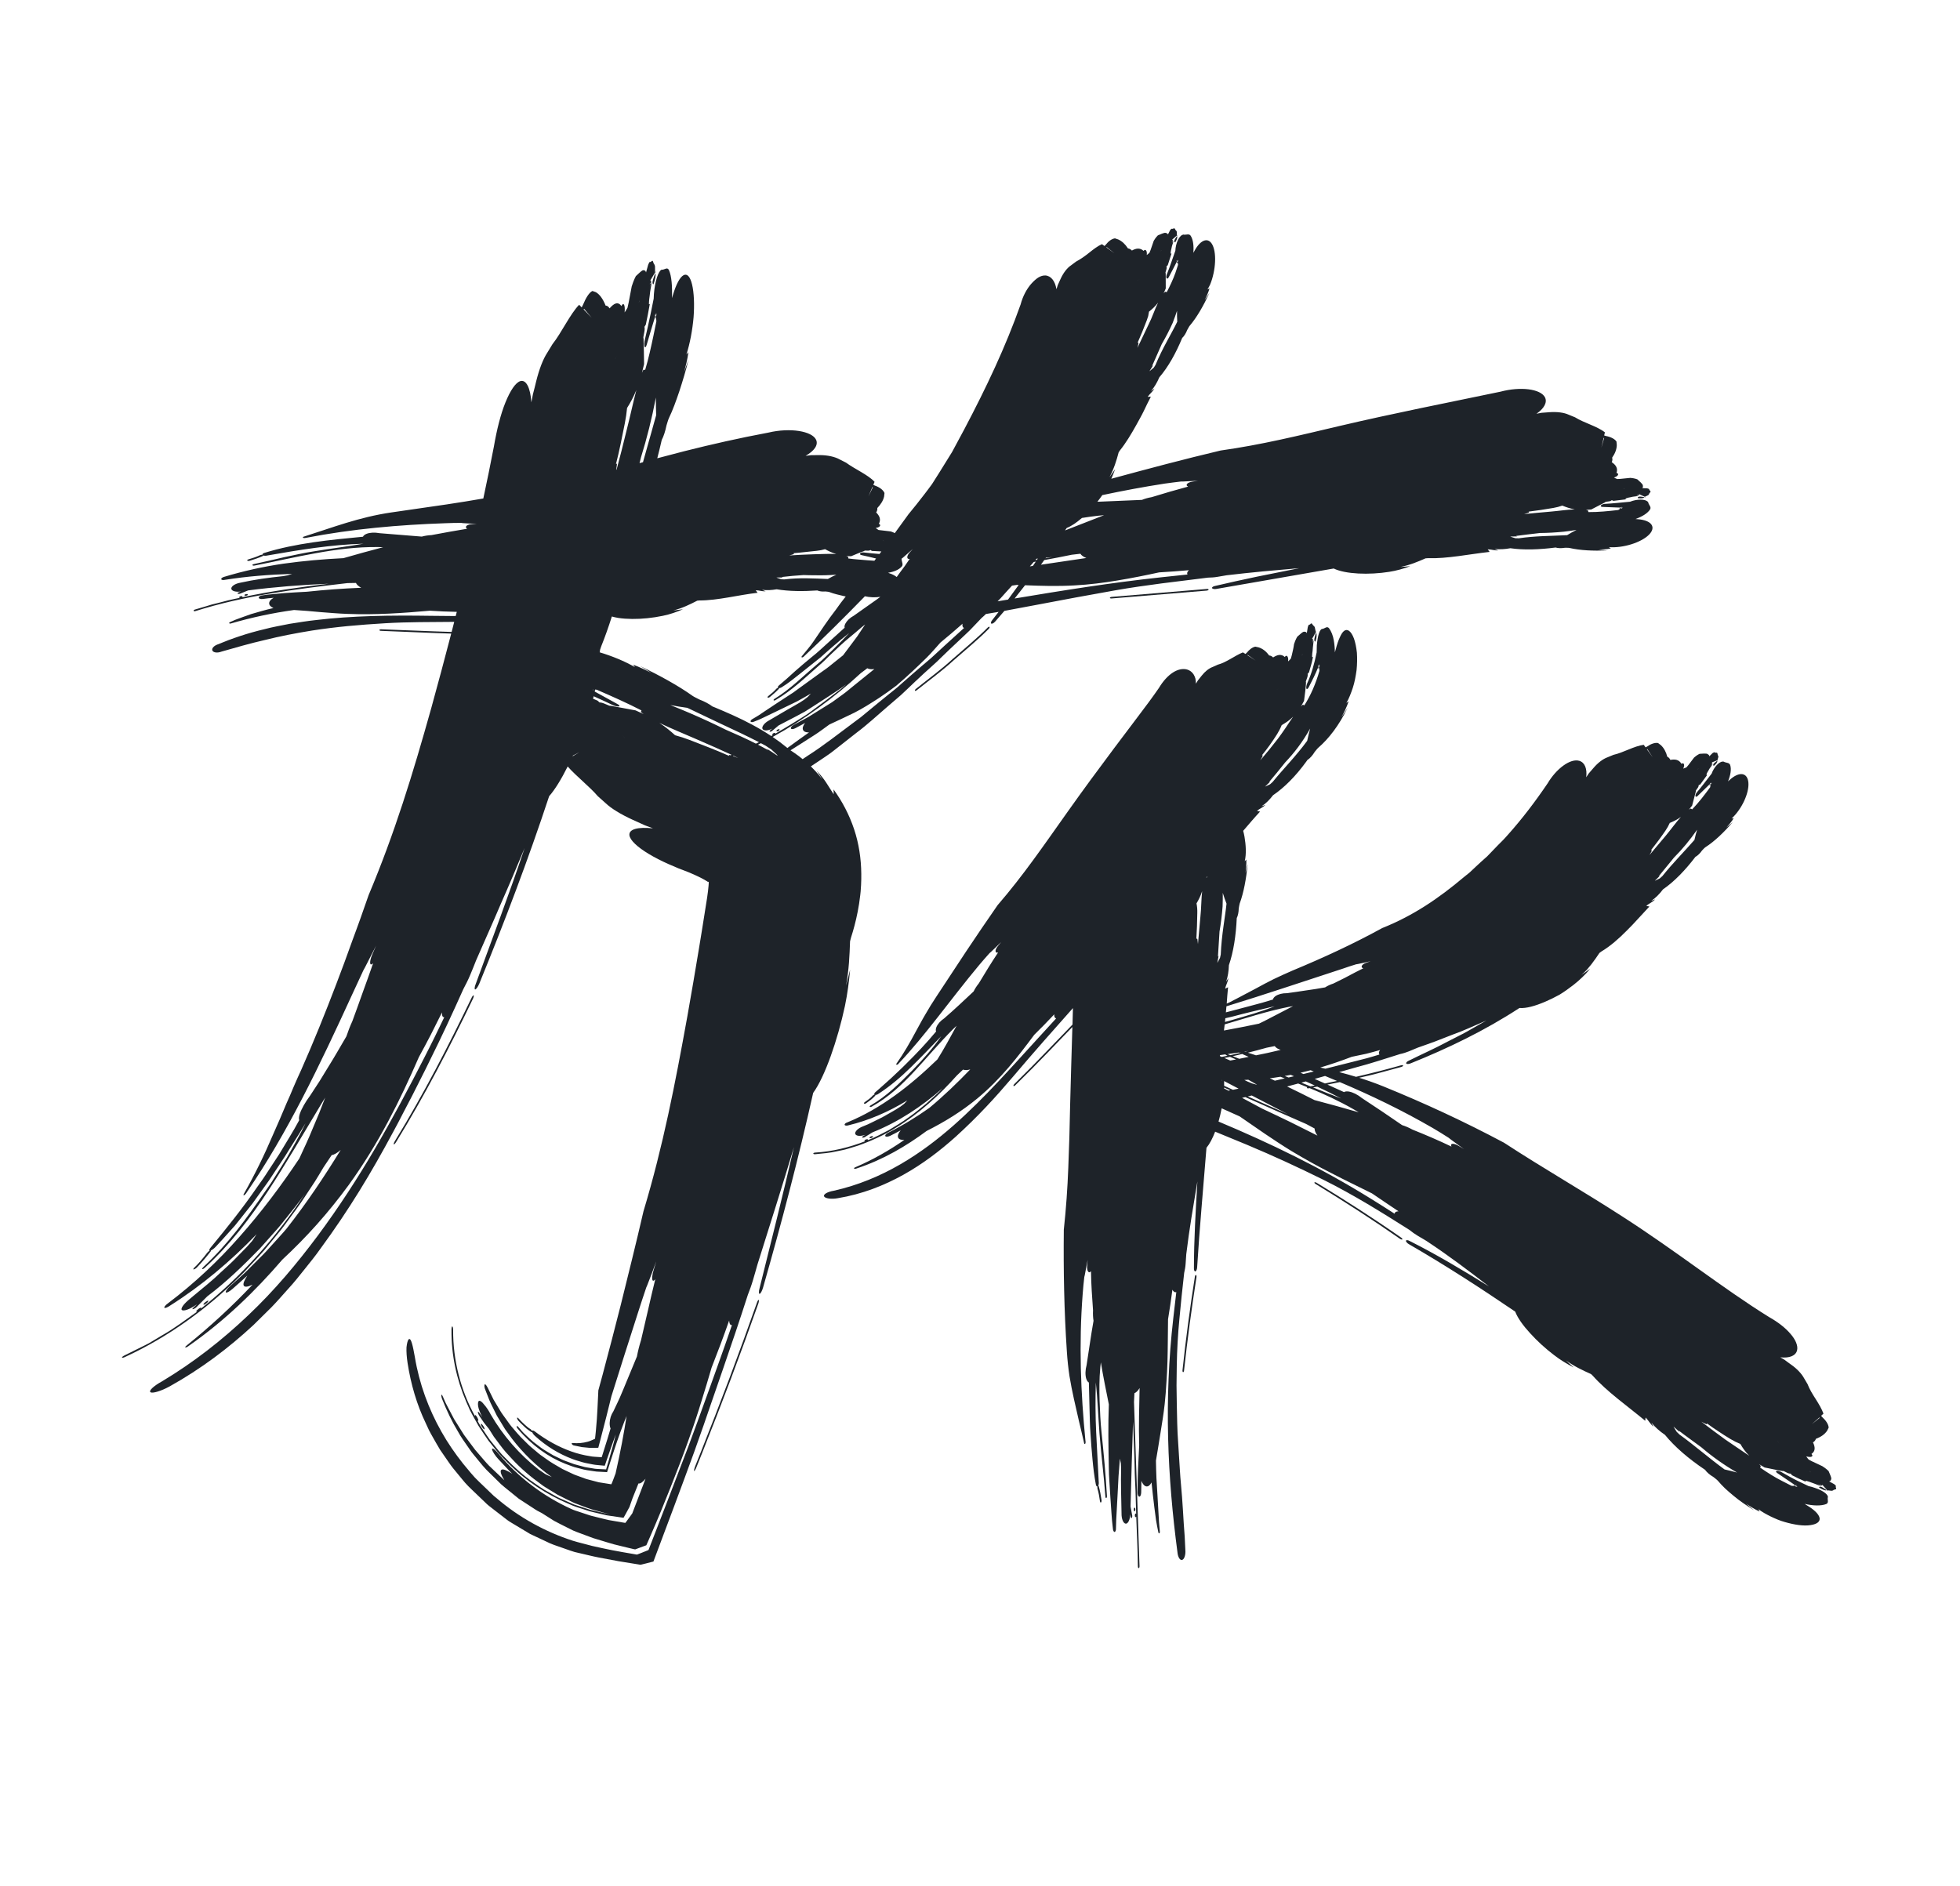 <?xml version="1.0" encoding="utf-8"?>
<!-- Generator: Adobe Illustrator 25.4.1, SVG Export Plug-In . SVG Version: 6.00 Build 0)  -->
<svg version="1.1" id="bg" xmlns="http://www.w3.org/2000/svg" xmlns:xlink="http://www.w3.org/1999/xlink" x="0px" y="0px"
	 viewBox="0 0 1122 1080" style="enable-background:new 0 0 1122 1080;" xml:space="preserve">
<style type="text/css">
	.st0{fill:#1E2329;}
</style>
<g>
	<path class="st0" d="M141.64,340.79c0.36-0.27,0.3-0.53-0.14-0.63c-0.38-0.09-1.01,0.01-1.37,0.28c-0.3,0.23-0.23,0.54,0.14,0.63
		C140.71,341.17,141.33,341.02,141.64,340.79z"/>
	<path class="st0" d="M375.08,181.21c0.05,0.5,0.09,1,0.14,1.49c0.09-0.38,0.19-0.76,0.28-1.15c-0.07-0.34-0.14-0.66-0.24-0.94
		C375.2,180.82,375.14,181.01,375.08,181.21z"/>
	<path class="st0" d="M374.11,162.74c0.5-1.54,1.01-3.02,1.19-5.28c-0.12-0.56-0.19-0.85-0.22-1c-0.29,0.81-0.67,1.91-1.06,3.01
		C373.26,161.62,373.52,162.8,374.11,162.74z"/>
	<path class="st0" d="M375.08,156.46c0.27-0.75,0.44-1.25,0.44-1.25c-0.17,0.28-0.33,0.56-0.49,0.82c0,0.25,0,0.26,0,0.26
		S375.04,156.29,375.08,156.46z"/>
	<path class="st0" d="M271.16,569.88c-0.22-0.15-0.71,0.41-1.14,1.27c-13.22,27.47-27.46,55.23-43.94,82.1
		c-0.55,0.9-0.84,1.76-0.64,1.94c0.17,0.16,0.79-0.43,1.28-1.27c16.55-26.91,30.77-54.55,44-82.04
		C271.15,570.95,271.33,570.1,271.16,569.88z"/>
	<path class="st0" d="M117.07,746.9c0.7-0.32,1.59-1.07,1.97-1.58c0.45-0.61,0.26-0.8-0.45-0.47c-0.6,0.28-1.52,0.98-1.96,1.58
		C116.25,746.94,116.47,747.18,117.07,746.9z"/>
	<path class="st0" d="M433.38,745.64c-2.59,7.22-5.18,14.44-7.77,21.68c-2.66,7.2-5.33,14.41-7.99,21.62l-8.23,21.54l-4.55,11.58
		c-2.22,5.74-4.46,11.42-6.73,17.02c-0.6,1.51-0.95,2.89-0.77,3.13c0.16,0.22,0.83-0.82,1.37-2.24c2.3-5.66,4.57-11.39,6.81-17.19
		l4.62-11.73c2.75-7.17,5.49-14.34,8.23-21.51l7.99-21.58l7.77-21.66c0.32-0.98,0.4-1.85,0.21-2.06
		C434.13,744.11,433.7,744.73,433.38,745.64z"/>
	<path class="st0" d="M277.3,817.66c-0.23-0.65-0.88-1.67-1.44-2.21c-0.45-0.48-0.72-0.3-0.53,0.38c0.26,0.77,0.96,1.77,1.44,2.22
		C277.36,818.59,277.57,818.42,277.3,817.66z"/>
	<path class="st0" d="M486.65,555.15c-0.79,3.1-1.56,6.13-2.35,9.23c1.72-9.28,2.03-17.41,2.31-25.43c0.18-0.67,0.36-1.34,0.53-2.07
		c1.4-4.4,2.7-9.03,3.85-14.91c0.57-2.88,1.07-6.01,1.45-9.4l0.14-1.28l0.07-0.65l0.06-0.79l0.21-3.2c0.09-2.14,0.17-4.29,0.12-6.44
		c-0.09-8.6-1.38-17.29-4.12-25.48c-2.74-8.19-6.76-15.89-11.74-22.74c0,0.89,0.09,1.9,0.06,2.77c-3.4-5.11-4.98-8.56-9.79-13.51
		c1.17,1.58,2.13,3.14,3.13,4.8c-0.09-0.1-0.18-0.21-0.27-0.31c-1.06-1.49-2.3-2.96-3.68-4.41c-0.79-0.84-1.62-1.7-2.47-2.54
		c0.12-0.08,0.24-0.15,0.35-0.23c2.19-1.46,4.38-2.92,6.57-4.38c2.19-1.47,4.39-2.94,6.46-4.62c4.18-3.28,8.41-6.6,12.74-10
		c6.25-4.67,11.6-9.71,17.14-14.44c2.76-2.37,5.52-4.75,8.32-7.16c2.73-2.5,5.41-5.15,8.23-7.8c3.29-3.12,6.57-6.12,9.85-9.04
		c1.67-1.42,3.21-2.97,4.77-4.49c1.57-1.51,3.13-3.01,4.69-4.52c3.15-2.97,6.29-5.93,9.45-8.91c1.62-1.45,3.13-3.01,4.63-4.61
		c1.51-1.58,3.02-3.17,4.55-4.77c0.86-0.72,1.69-1.48,2.48-2.28c2.42-0.38,4.84-0.79,7.27-1.21c-1.22,1.57-2.47,3.12-3.67,4.71
		c-0.74,0.89-0.93,1.77-0.5,2.02c0.49,0.19,1.47-0.33,2.21-1.22l5.27-6.09c6.21-1.12,12.48-2.32,18.92-3.54
		c7.74-1.45,15-2.82,22.26-4.19c7.27-1.31,14.54-2.63,22.3-4.03c9.08-1.61,17.88-2.81,26.63-3.98c8.77-1.09,17.48-2.18,26.43-3.29
		c1.78-0.03,3.56-0.13,5.33-0.44c1.79-0.31,3.57-0.61,5.35-0.91c7.02-0.79,13.96-1.6,20.89-2.23c6.93-0.62,13.82-1.23,20.7-1.84
		c-8.1,1.63-16.18,3.25-24.25,4.87c-8.05,1.71-16.07,3.44-24.01,5.32c-1.15,0.22-1.86,0.79-1.67,1.25c0.27,0.46,1.36,0.67,2.51,0.44
		c22.35-3.89,44.75-7.79,67.12-11.68c6.78,3.25,20.18,3.75,31.78,1.9c4.29-0.66,8.17-1.82,12.04-3.21
		c-1.89,0.15-3.74,0.29-5.63,0.43c5.47-1.1,9.97-3,14.4-4.95c0.41-0.02,0.83-0.03,1.26-0.08c11.15,0.36,23.64-2.31,35.41-3.6
		c-0.37-0.49-0.74-0.99-1.1-1.47c2.22,0,3.66,0.74,6.07,0.58c-0.73-0.28-1.43-0.54-2.16-0.82l0.14-0.01
		c2.68,0.39,5.78,0.2,8.93-0.38c7.62,1.11,16.62,0.8,25.87-0.41c1.31,0.41,3.17,0.5,5.26,0.16c0.92,0.03,1.97-0.06,2.66,0.09
		c6.22,1.42,13.53,1.73,21.46,1.44c-1.58-0.17-3.22-0.36-4.81-0.53c2.3-0.06,4.57-0.1,7.03-0.61c-0.34-0.24-0.71-0.51-1.05-0.76
		c8.09,0.61,18.31-2.6,22.8-7c4.51-4.43,1.63-8.45-6.43-9l-1.17-0.1c3.74-1.37,6.86-3.19,8.33-5.48c0.78-1.25-0.41-2.35-0.9-3.49
		c-0.09-1.79-3.47-2.62-7.51-1.83c-1.1,0.21-2.12,0.53-3.04,0.9c-4.78,0.41-9.64,0.98-14.31,1.22c-0.93,0-1.99,0.4-2.37,0.91
		c-0.31,0.48,0.17,0.87,1.14,0.85c3.43,0.1,6.77,0.24,10.1,0.39c0.24-0.16,0.47-0.32,0.71-0.48c-0.08,0.17-0.2,0.34-0.33,0.5
		c0.3,0.01,0.6,0.03,0.9,0.04c-0.21,0.13-0.4,0.26-0.61,0.38c-0.25,0.01-0.49,0.02-0.73,0.03c-0.35,0.32-0.76,0.62-1.25,0.9
		c-5.77,0.67-11.5,1.23-17,1.19c-0.32-0.01,0.02-0.89-0.6-1.05c-0.31-0.08-0.63-0.14-0.96-0.21c0.98-0.03,2.01-0.11,3.1-0.23
		c3.8-1.96,5.23-2.7,6.22-3.22l0.02,0.01c0,0,0.01-0.01,0.29-0.17c0.46-0.24,0.86-0.44,1.44-0.74c0,0-0.01-0.03-0.02-0.07
		c0.11-0.07,0.23-0.14,0.36-0.21l1.84-0.25c0.69-0.08,1.32-0.37,1.6-0.69c0.28,0.14,0.57,0.28,0.94,0.4
		c3.52-0.42,3.52-0.42,7.13-0.86c0,0-0.05-0.19-0.23-0.44c0.14-0.05,1.26-0.53,2.66-0.73c1.31-0.33,1.31-0.33,4.69-0.75
		c0,0,0,0-1.77-0.41c0,0,0,0,1.52,0.22c0,0,0,0-0.57-0.8c0,0,0,0,0.86,0.82c0,0,0,0,0.43-0.86c0,0,0.01,0.01,3.25,1.47
		c0.21-0.09,0.69-0.32,1.92-0.88c0,0,0.31-0.28,0.52-0.58c-0.03-0.26-0.03-0.26,0.86-1.41c0,0-0.04-0.3-0.22-0.59
		c-0.41-0.21-0.41-0.21-0.68-1c0,0-0.45-0.23-1.07-0.37c-0.57-0.04-0.71-0.04-2.79-0.1c0.14-0.17,0.27-0.36,0.38-0.54
		c0.04-1.59,0.03-1.59-3.22-4.52c0,0-1.59-0.64-3.95-0.83c-2.64,0.27-2.64,0.27-5.69,0.57c0,0-0.67,0.04-1.83,0.1
		c-0.96-0.38-1.17-0.49-1.9-0.86l-0.02,0c0.56-0.16,1.09-0.39,1.51-0.66c1.23-0.79,1.22-1.68-0.03-2.01
		c0.95-2.64-0.4-4.54-2.71-6.12c0.4-0.89,0.47-1.76,0.21-2.57c1.73-2.46,2.61-4.87,2.67-7.23l-0.18-2.01
		c-1-1.51-3.16-2.63-6.12-3.21l-0.92-0.28l0.41-1.78c-4.41-3.5-11.98-5.4-17.08-8.61l-3.63-1.48c-2.67-1.25-6.59-1.75-10.98-1.45
		l-4.63,0.35c-0.95,0.18-1.9,0.36-2.86,0.54c4.38-3.01,6.37-6.55,4.84-9.47c-2.59-4.77-13.97-6.22-25.42-3.17
		c-30.93,6.45-60.86,12.3-92.4,19.7c-23.34,5.51-44.55,10.72-67.83,13.99c-21.28,5.04-41.78,10.52-62.57,16.17
		c0.81-1.82,1.53-3.66,2.2-5.52c-1.09,1.56-2.16,3.07-3.25,4.63c2.62-4.93,4.04-9.58,5.26-14.22c0.23-0.34,0.46-0.68,0.69-1.06
		c3.47-4.32,6.52-9.42,9.46-14.7c1.44-2.66,2.98-5.29,4.29-8.03c1.3-2.74,2.62-5.46,4-8.09c-0.61,0.03-1.23,0.06-1.83,0.1
		c1.23-1.85,2.64-2.64,3.85-4.74c-0.64,0.46-1.24,0.9-1.88,1.36l0.07-0.13c1.81-2.02,3.37-4.73,4.64-7.68
		c5.04-5.84,9.49-13.8,13.09-22.55c1.04-0.94,2.09-2.54,2.88-4.58c0.52-0.79,0.92-1.78,1.37-2.33c4.16-4.9,7.89-11.43,11.35-18.88
		c-0.9,1.37-1.83,2.8-2.73,4.17c1.02-2.13,2.06-4.24,2.76-6.74c-0.37,0.2-0.79,0.43-1.17,0.63c0.54-0.89,1.05-1.85,1.52-2.84
		c0.43-1,0.79-2.06,1.12-3.14c0.65-2.16,1.13-4.41,1.42-6.63c0.58-4.43,0.4-8.7-0.68-11.71c-2.16-6.04-7.05-4.85-10.88,2.31
		l-0.57,1.02c0.29-3.99-0.09-7.59-1.57-9.82c-0.83-1.2-2.32-0.54-3.56-0.54c-1.68-0.61-3.82,2.11-4.76,6.06
		c-0.25,1.07-0.39,2.11-0.42,3.09c-1.59,4.46-3.06,9.02-4.77,13.28c-0.43,0.82-0.55,1.91-0.27,2.46c0.29,0.49,0.86,0.23,1.28-0.62
		c1.61-2.97,3.09-5.9,4.59-8.82c-0.05-0.28-0.09-0.56-0.14-0.84c0.12,0.14,0.22,0.32,0.32,0.51c0.14-0.27,0.28-0.53,0.41-0.8
		c0.03,0.24,0.07,0.46,0.09,0.7c-0.09,0.23-0.18,0.45-0.27,0.68c0.14,0.44,0.25,0.94,0.31,1.5c-0.49,1.53-0.99,3.07-1.5,4.57
		c-1.36,3.87-3.13,7.54-4.92,11c-0.15,0.28-0.78-0.42-1.21,0.05c-0.21,0.24-0.42,0.48-0.63,0.74c0.42-0.87,0.82-1.8,1.21-2.81
		c-0.02-4.18-0.02-5.76-0.02-6.85l0.02-0.01c0,0,0-0.01-0.02-0.33c-0.01-0.5-0.01-0.94-0.02-1.58c0,0-0.03-0.01-0.07-0.01
		c-0.01-0.13-0.03-0.27-0.04-0.41l0.52-1.74c0.21-0.65,0.2-1.33,0.03-1.71c0.24-0.19,0.49-0.39,0.75-0.66
		c1.06-3.31,1.06-3.31,2.14-6.7c0,0-0.2-0.03-0.5,0.02c0.01-0.14,0.04-1.34,0.42-2.67c0.24-1.31,0.24-1.3,1.23-4.49
		c0,0,0,0-1.1,1.42c0,0,0,0,0.82-1.27c0,0,0,0-0.96,0.19c0,0,0,0,1.1-0.45c0,0,0,0-0.61-0.73c0,0,0.01-0.01,2.68-2.33
		c0-0.22-0.01-0.75-0.02-2.07c0,0-0.13-0.39-0.32-0.69c-0.25-0.07-0.25-0.08-0.94-1.31c0,0-0.29-0.08-0.63-0.02
		c-0.36,0.28-0.36,0.28-1.2,0.22c0,0-0.39,0.32-0.77,0.81c-0.26,0.49-0.33,0.62-1.23,2.45c-0.1-0.19-0.22-0.38-0.34-0.54
		c-1.44-0.65-1.44-0.63-5.45,1.08c0,0-1.23,1.14-2.36,3.13c-0.83,2.4-0.83,2.4-1.78,5.18c0,0-0.24,0.6-0.65,1.62
		c-0.73,0.67-0.92,0.82-1.55,1.29c0,0,0,0-0.01,0.01c0.08-0.55,0.09-1.1,0.01-1.58c-0.23-1.38-1.04-1.74-1.84-0.79
		c-2.03-1.9-4.3-1.49-6.67-0.19c-0.66-0.7-1.42-1.12-2.26-1.22c-1.56-2.45-3.41-4.14-5.54-5.12l-1.91-0.64
		c-1.77,0.24-3.66,1.57-5.35,3.75l-0.62,0.63l-1.47-1.05c-2.46,1.08-4.86,2.94-7.25,4.85c-2.36,1.91-5.03,3.8-7.52,5.1l-2.89,2.15
		c-2.27,1.51-4.38,4.24-5.97,7.68l-1.65,3.63c-0.25,0.79-0.47,1.59-0.78,2.37c-0.73-4.64-3.11-7.69-6.34-7.86
		c-1.34-0.06-2.72,0.38-4.06,1.2c-1.32,0.83-2.62,2.05-3.98,3.53c-2.63,2.98-4.87,7.13-6.12,11.87
		c-8.74,24.58-19.59,47.47-32.23,71.44c-2.38,4.44-4.71,8.77-7.01,13.05c-2.57,4.13-5.1,8.21-7.62,12.28l-3.86,6.09
		c-1.4,1.95-2.86,3.85-4.32,5.77c-2.93,3.83-5.95,7.65-9.13,11.47c-2.63,3.61-5.25,7.22-7.86,10.82c-0.58-0.31-1.35-0.66-2.3-0.97
		c-2.45-0.3-2.45-0.32-5.29-0.62c0,0-0.62-0.07-1.7-0.2c-0.82-0.53-1-0.67-1.62-1.16c0,0,0,0-0.01-0.01c0.54-0.07,1.07-0.2,1.51-0.4
		c1.26-0.58,1.41-1.46,0.3-1.99c1.33-2.45,0.4-4.55-1.54-6.49c0.52-0.82,0.75-1.66,0.64-2.51c2.08-2.18,3.39-4.32,3.9-6.62l0.21-2
		c-0.7-1.68-2.65-3.26-5.52-4.26l-0.88-0.43l0.73-1.7c-1.92-2.08-4.76-3.89-7.75-5.66c-3-1.79-6.13-3.51-8.58-5.32l-3.63-1.85
		c-2.65-1.49-6.83-2.48-11.5-2.48l-4.94,0.05c-1.03,0.12-2.04,0.24-3.08,0.36c4.87-2.75,7.38-6.13,6.02-9.16
		c-2.27-4.98-14.83-7.11-27.33-4.13c-16.74,3.13-32.57,6.72-47.94,10.6c-5.28,1.34-10.49,2.72-15.66,4.1
		c0.9-3.44,1.75-6.95,2.56-10.51c1.01-1.88,2.01-4.81,2.72-8.32c0.47-1.45,0.91-3.16,1.39-4.18c2.21-4.58,4.08-9.78,5.98-15.41
		c1.84-5.65,3.7-11.73,5.28-18.18c-0.83,2.45-1.75,5-2.65,7.44c1.04-3.7,1.97-7.37,2.56-11.59c-0.36,0.41-0.79,0.9-1.15,1.32
		c2.03-6.34,3.45-14.02,4.09-21.28c0.55-7.27,0.26-14.13-0.86-18.81c-2.27-9.41-7.17-6.67-10.95,5.99l-0.57,1.82
		c0.25-6.66-0.17-12.55-1.7-16c-0.85-1.85-2.34-0.47-3.6-0.23c-1.7-0.71-3.83,4.3-4.74,11.14c-0.25,1.89-0.38,3.71-0.41,5.39
		c-0.58,2.9-1.17,5.82-1.76,8.74c-1.05,4.93-2.11,9.84-3.25,14.58c-0.4,1.49-0.48,3.36-0.18,4.22c0.31,0.74,0.88,0.15,1.27-1.39
		c1.55-5.43,3.18-10.69,4.77-15.93c-0.04-0.45-0.08-0.89-0.12-1.34c0.12,0.2,0.21,0.47,0.3,0.75c0.15-0.48,0.29-0.96,0.43-1.44
		c0.03,0.4,0.07,0.79,0.09,1.2c-0.1,0.39-0.19,0.78-0.29,1.18c0.14,0.71,0.23,1.51,0.28,2.42c-0.54,2.67-1.08,5.33-1.62,7.97
		c-1.44,6.78-2.86,13.43-4.76,19.7c-0.16,0.51-0.8-0.48-1.24,0.43c-0.21,0.46-0.42,0.93-0.64,1.42c0.42-1.57,0.83-3.24,1.22-5.04
		c-0.05-7-0.21-9.66-0.23-11.48l0.02-0.03c0,0,0-0.02-0.03-0.55c-0.02-0.84-0.04-1.58-0.07-2.65c0,0-0.03,0-0.07,0
		c-0.01-0.21-0.02-0.44-0.04-0.68c0.19-1.01,0.38-2.03,0.57-3.05c0.23-1.15,0.24-2.29,0.07-2.88c0.25-0.38,0.5-0.78,0.78-1.29
		c1.15-5.81,1.24-5.8,2.27-11.78c0,0-0.2-0.01-0.5,0.15c0.01-0.24,0.02-2.27,0.4-4.6c0.23-2.26,0.23-2.26,1.2-7.85c0,0,0,0-1.1,2.63
		c0,0,0,0,0.82-2.32c0,0,0,0-0.97,0.52c0,0,0,0,1.11-0.99c0,0,0,0-0.62-1.11c0,0,0.01-0.02,2.68-4.49c0-0.37-0.01-1.26-0.04-3.49
		c0,0-0.13-0.63-0.33-1.1c-0.26-0.08-0.26-0.08-0.96-2.05c0,0-0.3-0.07-0.64,0.08c-0.36,0.54-0.36,0.54-1.21,0.6
		c0,0-0.39,0.61-0.77,1.53c-0.25,0.89-0.31,1.12-1.22,4.41c-0.1-0.31-0.22-0.6-0.34-0.86c-1.46-0.81-1.46-0.8-5.49,2.97
		c0,0-1.24,2.22-2.37,5.9c-0.82,4.33-0.82,4.33-1.77,9.32c0,0-0.24,1.08-0.66,2.95c-0.77,1.33-0.96,1.63-1.62,2.6
		c0,0,0,0.01-0.01,0.02c0.09-0.96,0.12-1.92,0.06-2.72c-0.21-2.33-1.06-2.75-1.86-0.92c-2.08-2.8-4.33-1.55-6.81,1.32
		c-0.65-1.05-1.41-1.6-2.27-1.58c-1.56-3.93-3.45-6.47-5.61-7.7l-1.94-0.68c-1.82,0.85-3.67,3.73-5.48,8.1l-0.66,1.31l-1.46-1.51
		c-5.14,5.24-10.17,16.16-15.27,22.56l-3,4.93c-2.36,3.55-4.6,9.38-6.33,16.34c0,0-0.45,1.84-0.9,3.68
		c-0.44,1.84-0.95,3.67-0.95,3.67c-0.3,1.56-0.6,3.11-0.9,4.68c-0.56-8.26-2.93-13.09-6.29-12.16c-2.75,0.82-5.81,5.45-8.56,12.23
		c-2.75,6.78-4.99,15.75-6.61,25.26c-1.91,9.99-3.95,19.88-6.05,29.72c-6.85,1.19-13.79,2.32-20.93,3.39
		c-10.65,1.54-21.25,3.08-31.93,4.63c-18.47,2.74-33.23,8.54-50.01,13.86c-0.49,0.14-0.52,0.44-0.25,0.64
		c0.4,0.2,1.09,0.19,1.53,0.03c26.8-5.2,53.45-7.47,79.95-8.39c3.01-0.13,5.97-0.18,8.9-0.19c0.33,0.08,0.68,0.13,1.07,0.14
		c2.66,0.21,5.27,0.31,7.92,0.44l-2.75,0.15c-1.82,0.03-3.36,0.75-3.47,1.64c0,0.37,0.27,0.71,0.7,0.98
		c-6.8,1.09-13.54,2.39-20.39,3.64c-2.03,0.1-3.91,0.41-5.56,0.86c-8.06-0.65-16.13-1.3-24.23-1.96l-2.03-0.27
		c-2.7-0.21-5.3,0.31-6.61,1.34c-0.42,0.31-0.68,0.64-0.8,0.97c-18.81,1.79-38.51,3.67-56.39,9.24c-0.9,0.26-1.35,0.7-1.15,1.09
		c-0.36-0.05-0.81-0.01-1.2,0.15c-2.08,1-4.44,1.77-6.94,2.51c-0.53,0.22-0.8,0.51-0.51,0.68c0.31,0.23,0.95,0.24,1.43,0.06
		c2.54-0.77,5.02-1.62,7.28-2.62c0.24-0.12,0.39-0.25,0.42-0.39c0.55,0.2,1.39,0.23,2.19,0.04c18.58-3.25,36.64-6.23,55.14-6.77
		c-9.06,1.6-18.35,2.71-28.17,4.34c-5.91,0.88-11.6,2.22-17.25,3.39c-5.67,1.4-11.32,2.55-17.24,3.92c-0.62,0.09-1,0.4-0.9,0.63
		c0.11,0.23,0.65,0.37,1.26,0.22c12.1-2.36,23.48-5.02,35.02-7.07c11.53-2.1,23.21-3.63,35.63-3.52c0.98,0.01,1.96,0.04,2.92,0.09
		c-7.68,2.01-15.25,4.12-22.77,6.28c-11.49,0.56-23.02,1.57-34.45,3.17c-11.44,1.69-22.76,4.18-33.73,7.5
		c-1.08,0.28-1.87,0.9-1.73,1.37c0.13,0.47,1.14,0.63,2.21,0.35c12.73-2.02,25.57-2.99,38.39-3.39l-2.63,0.84
		c-0.88,0.13-1.76,0.29-2.64,0.47c-8.18,0.84-16.34,1.96-24.39,3.74c-3.04,0.53-5.32,2.07-5.18,3.47c0.24,1.34,2.66,2,5.52,1.56
		l-1.33,0.51c-0.45,0.15-0.73,0.48-0.56,0.67c0.23,0.2,0.85,0.24,1.28,0.1c1.6-0.64,3.17-1.27,4.75-1.9
		c15.18-1.98,30.54-3.17,46.05-3.82c-16.66,1.98-33.26,4.29-49.47,7.75c0.3-0.23,0.28-0.52-0.15-0.62
		c-0.37-0.08-1.07,0.05-1.37,0.28c-0.35,0.26-0.23,0.54,0.15,0.63l0.04,0.01c-2.17,0.49-4.36,0.89-6.51,1.42l-6.44,1.66l-3.23,0.8
		l-3.17,0.97l-6.37,1.88c-0.5,0.13-0.85,0.47-0.76,0.72c0.1,0.25,0.62,0.31,1.16,0.13c27.78-8.82,57.29-12.56,86.9-15.99
		c1.61-0.03,3.23-0.06,4.86-0.09l0,0.02c0.51,1.05,1.58,1.98,3.03,2.74c-10.48,0.42-20.82,1.17-31.08,2.27
		c-4.27,0.24-8.55,0.44-12.8,0.76l-6.36,0.59c-2.13,0.17-4.24,0.4-6.34,0.72c-1.21,0.16-2.16,0.74-2.1,1.36
		c0.05,0.57,1.1,0.87,2.37,0.72c2.04-0.29,4.09-0.52,6.17-0.67c-1.62,0.89-2.6,2.03-2.58,3.18c0.02,1.11,0.99,2.03,2.48,2.67
		c-4.4,0.97-8.64,2.27-12.85,3.48c-2.04,0.73-4.08,1.45-6.11,2.18c-2.02,0.72-4.01,1.47-5.9,2.4c-0.45,0.2-0.64,0.5-0.42,0.7
		c0.22,0.19,0.73,0.2,1.17,0c11.52-3.32,23.47-5.92,35.88-7.63c2.48,0.18,4.96,0.35,7.43,0.52c2.5,0.22,5,0.45,7.53,0.67
		c5.03,0.37,10.26,0.87,15.71,1.04c15.96,0.63,31.38-0.44,47.07-1.83c5.13,0.35,10.27,0.57,15.43,0.66c-0.2,0.8-0.41,1.6-0.62,2.4
		c-4.66,0-9.29-0.05-13.98-0.13c-23.3-0.36-45.26-0.06-65.87,2.41c-5.19,0.53-10.17,1.4-15.19,2.17c-4.89,1-9.85,1.81-14.52,3.09
		c-9.52,2.23-18.46,5.26-26.91,8.78c-2.18,0.85-3.42,2.43-2.76,3.54c0.65,1.11,2.91,1.36,5.01,0.54c8.19-2.33,16.22-4.69,24.82-6.65
		c8.5-2.13,17.53-3.9,27.28-5.47c13.94-2.16,26.77-3.25,41.81-4.16c13.26-0.78,26.11-0.65,39.46-0.79
		c-0.49,1.92-0.99,3.85-1.48,5.77c-13.81-0.41-27.25-1.07-40.28-1.51c-0.58-0.02-1.07,0.16-1.1,0.43c-0.03,0.22,0.42,0.46,0.95,0.46
		c13.03,0.47,26.4,1.14,40.19,1.56c-3.65,14.09-7.46,28.27-11.43,42.68c-10.54,37.61-20.95,71.69-35.86,107.07
		c-1.52,4.34-3.04,8.66-4.55,12.97c-1.5,4.31-3.14,8.55-4.68,12.82c-1.55,4.27-3.09,8.52-4.63,12.77
		c-1.57,4.19-3.14,8.36-4.71,12.53c-6.33,16.6-12.88,32.86-19.98,48.89c-1.54,3.32-2.99,6.58-4.37,9.79
		c-0.68,1.61-1.35,3.2-2.01,4.78c-0.69,1.55-1.37,3.08-2.04,4.6c-1.33,3.05-2.6,6.07-3.84,9.08c-1.29,2.95-2.57,5.86-3.84,8.75
		c-4.98,11.67-10.29,22.68-16.79,34.1c-0.38,0.66-0.2,0.91,0.21,0.73c0.54-0.33,1.22-1.13,1.54-1.75
		c23.34-34.07,41.39-71.99,60.26-113.12c2.19-4.72,4.34-9.36,6.47-13.96c0.3-0.48,0.61-1.02,0.9-1.63c2.11-4.14,4.24-8.3,6.36-12.45
		c-0.65,1.49-1.29,2.97-1.94,4.46c-1.35,2.92-1.88,5.71-1.16,6.29c0.34,0.16,0.84-0.11,1.4-0.68c-1,2.82-1.99,5.63-2.97,8.43
		c-1,2.77-1.99,5.53-2.99,8.28c-1.93,5.55-3.94,10.98-5.93,16.44c-1.44,3.13-2.56,6.12-3.42,8.73c-3.38,5.74-6.66,11.56-10.18,17.18
		l-5.2,8.5l-5.43,8.32l-1.89,2.69c-2.36,3.64-4.22,7.36-4.43,9.7c-0.1,0.73-0.04,1.24,0.13,1.59c-3.55,6.68-7.62,12.98-11.46,19.48
		c-2.06,3.14-4.11,6.27-6.16,9.4c-1.04,1.56-2.01,3.17-3.09,4.68l-3.22,4.54c-8.41,12.3-17.57,23.64-26.58,34.6
		c-0.94,1.08-1.25,1.86-0.79,2.02c-0.46,0.28-1,0.73-1.4,1.23c-1.01,1.38-2.15,2.79-3.38,4.22c-1.22,1.43-2.52,2.91-3.98,4.25
		c-0.59,0.65-0.8,1.13-0.35,1.04c0.49-0.05,1.33-0.59,1.87-1.16c2.86-2.95,5.45-6.07,7.73-8.99c0.24-0.32,0.34-0.59,0.3-0.73
		c0.78-0.35,1.82-1.13,2.69-2.07c2.54-2.64,4.95-5.41,7.39-8.1l3.63-4.06l3.41-4.26c2.25-2.85,4.5-5.69,6.75-8.53l6.35-8.85
		c1.05-1.48,2.14-2.92,3.16-4.43l3.01-4.57c2-3.05,4.07-6.04,6.05-9.13c3.83-6.28,7.91-12.38,11.7-18.84
		c-3.16,6.67-6.9,13.03-10.63,19.63c-1.93,3.24-3.99,6.42-6.03,9.69c-1.03,1.63-2.06,3.27-3.11,4.92c-1.11,1.59-2.22,3.2-3.34,4.81
		c-10.77,15.6-21.14,29.96-35.16,43.07c-0.74,0.67-1.07,1.31-0.84,1.42c0.25,0.1,1-0.29,1.69-1c14.53-13.33,25.76-28.28,36.02-43.83
		c10.27-15.59,19.62-31.85,30.14-49.29c0.84-1.37,1.67-2.74,2.5-4.09c-1.16,2.98-2.31,5.95-3.45,8.9c-1.23,2.92-2.45,5.82-3.67,8.73
		c-2.37,5.88-5.05,11.52-7.69,17.24c-10.46,15.72-21.8,30.78-34.22,44.79c-12.37,14.06-26.04,26.86-40.88,38.06
		c-1.48,1.05-2.45,2.24-2.15,2.61c0.3,0.39,1.79-0.18,3.28-1.23c17.97-11.35,34.55-25.29,49.52-40.87
		c-0.85,1.28-1.69,2.55-2.54,3.83l-3,3.38l-7.31,7.47c-2.45,2.48-5.1,4.75-7.64,7.14c-5.01,4.87-10.51,9.17-15.89,13.66
		c-2.02,1.66-3.85,3.19-5.05,4.57c-1.2,1.37-1.79,2.54-1.5,3.19c0.68,1.13,4.67-0.1,8.8-3.15c-0.61,0.57-1.17,1.2-1.82,1.72
		c-0.65,0.53-0.99,1.09-0.67,1.13c0.41,0,1.41-0.46,2.01-1.02c2.15-2.14,4.26-4.24,6.37-6.34c10.85-8.16,20.61-17.62,30.05-27.32
		l6.75-7.58c2.23-2.54,4.54-5.02,6.6-7.7c4.2-5.29,8.54-10.48,12.41-16c-15.97,24.26-35.82,46.88-59.5,65.68
		c0.38-0.51,0.25-0.79-0.44-0.47c-0.6,0.27-1.57,1.1-1.99,1.57c-0.47,0.56-0.2,0.73,0.43,0.48c0.03-0.01,0.04-0.02,0.06-0.03
		c-6.63,4.67-13.08,9.66-20.21,13.67l-5.25,3.15l-2.63,1.56l-2.74,1.38l-11,5.46c-0.86,0.41-1.5,0.98-1.37,1.22
		c0.13,0.24,1.01,0.03,1.95-0.46c24.77-11.43,46.98-27.66,65.85-46.4c2.44-2.27,4.58-4.81,6.87-7.21c2.24-2.44,4.53-4.83,6.69-7.32
		l6.28-7.62c2.08-2.54,4.19-5.05,6.08-7.72c3.85-5.28,7.84-10.44,11.32-15.91c1.78-2.7,3.56-5.4,5.34-8.09
		c1.73-2.72,3.34-5.51,5-8.26c1.55-2.32,3.11-4.64,4.68-6.98l0.02,0.01c1.35-0.16,3.13-1.22,5.12-2.94
		c-9.54,15.53-19.67,30.69-31.06,45.14c-2.45,2.94-5.11,5.71-7.65,8.58c-2.57,2.84-5.1,5.72-7.89,8.38l-8.16,8.15
		c-2.79,2.65-5.73,5.16-8.58,7.75c-1.66,1.48-2.75,3.06-2.38,3.56c0.32,0.47,1.99-0.43,3.76-1.97c2.84-2.53,5.72-5.04,8.51-7.63
		c-1.76,2.69-2.64,4.78-2.01,5.78c0.59,0.96,2.47,0.63,5.01-0.61c-11.76,12.48-24.43,24.12-37.72,34.83
		c-0.76,0.66-1.11,1.1-0.67,1.13c0.45,0.04,1.35-0.46,2.12-1.09c20.33-14.23,37.8-31.15,53.32-49.2
		c13.82-12.86,26.19-26.58,38.09-42.86c17.21-23.84,29.35-48.44,40.07-73.1c2.29-4.25,4.63-8.49,6.81-12.77
		c2.15-4.29,4.29-8.57,6.43-12.83c-0.09,1.44,0.14,2.42,0.76,2.71c0.16,0.07,0.35,0.05,0.55,0.02c-1.83,3.79-3.67,7.58-5.52,11.4
		c-1.86,3.82-3.83,7.62-5.77,11.48c-9.09,17.83-18.42,35.33-28.4,52.44c-10.02,17.08-20.81,33.71-32.69,49.73
		c-11.91,15.98-24.86,31.46-39.75,45.54c-14.81,14.12-31.27,27.03-49.45,37.93c-4.75,2.59-7.75,5.4-6.62,6.22
		c1.12,0.84,6.08-0.65,10.91-3.29c18.05-10.04,33.83-21.98,48.04-35.16c3.43-3.39,6.87-6.78,10.32-10.19
		c3.37-3.46,6.48-7.12,9.73-10.71c3.3-3.56,6.27-7.36,9.3-11.15c3.04-3.79,6.14-7.59,8.95-11.6c16.54-22.56,28.96-43.2,41.77-67.07
		c1.93-3.48,3.7-6.96,5.48-10.41c1.79-3.44,3.58-6.85,5.35-10.25c3.36-6.84,6.94-13.53,10.15-20.28
		c6.71-13.44,12.93-26.89,19.1-40.67c1.4-2.63,2.75-5.29,3.91-8.07c1.21-2.79,2.28-5.63,3.41-8.43
		c4.72-10.86,9.57-21.53,14.12-32.27c2.3-5.36,4.71-10.65,6.94-16.01c2.24-5.35,4.48-10.7,6.71-16.03
		c-8.79,26.26-18.61,52.11-27.98,77.8c-0.74,1.82-0.84,3.2-0.32,3.21c0.59-0.12,1.63-1.59,2.37-3.41
		c14.43-35.28,28-71.01,39.95-107.23c3.3-3.73,7.01-9.8,10.62-17.03c4.78,5.48,12.63,11.57,17.26,17.03l4.41,3.93
		c3.14,3.02,8.64,6.39,15.39,9.49l7.14,3.24c1.54,0.58,3.07,1.15,4.62,1.73c-8.52-0.89-13.85,0.41-13.49,3.92
		c0.35,2.91,4.57,6.81,11.11,10.75c3.27,1.97,7.12,3.95,11.36,5.83c3.93,1.77,7.7,3.28,11.2,4.55c4.54,1.86,8.18,3.68,10.49,5.09
		c0.33,0.18,0.49,0.34,0.75,0.49c0.01,0.02,0.01-0.04,0.01-0.04l0.04,0c0.02-0.01,0.05-0.01,0.08-0.01
		c0.06-0.01,0.09,0.02,0.21,0.04c0.03,0.02,0.09,0.04,0.11,0.08c0.03,0.02,0.04,0.03,0.06,0.05c0.04-0.15-0.01,0.42-0.02,0.78
		c-0.01,0.37-0.06,0.86-0.09,1.31c-0.15,1.88-0.44,4.23-0.85,7.02c-0.49,3.1-0.99,6.21-1.48,9.32c-1.06,6.4-1.98,12.84-3.11,19.28
		c-1.08,6.45-2.17,12.92-3.26,19.43c-1.13,6.51-2.27,13.05-3.42,19.64c-7.05,38.98-13.92,74.45-25.14,111.74
		c-4.18,18.18-8.65,35.96-13.02,53.69c-2.33,8.82-4.46,17.69-6.85,26.49l-3.49,13.25c-0.56,2.22-1.2,4.41-1.8,6.62l-0.45,1.66
		l-0.22,0.8l-0.01,0.26l-0.05,1.07c-0.34,5.41-0.42,12.4-1.34,21.65l-0.3,2.95l-0.17,1.53c0.02,0.35-0.18,0.29-0.3,0.38l-0.41,0.19
		c-1.1,0.48-2.33,1.09-3.6,1.39c-2.57,0.71-5.48,1.02-8.7,0.72c-0.4-0.06-0.46,0.28-0.25,0.66c0.32,0.44,0.9,0.78,1.27,0.78
		l4.46,0.9c1.48,0.19,2.96,0.29,4.38,0.43c1.44,0.08,2.88-0.03,4.27-0.03l0.52-0.01c0.07-0.03,0.21,0.06,0.22-0.07l0.09-0.33
		l0.34-1.3l0.67-2.55c2.52-9.52,4.59-17.85,6.39-25.23c2.42-7.67,4.86-15.41,7.32-23.21c2.56-8,5.15-16.08,7.76-24.24
		c1.63-5.05,3.23-10.02,4.9-14.91c0.25-0.52,0.51-1.09,0.73-1.73c1.75-4.37,3.38-8.81,4.99-13.24c-0.48,1.57-0.95,3.14-1.43,4.71
		c-1,3.1-1.26,5.95-0.48,6.45c0.35,0.12,0.82-0.21,1.33-0.84c-1.45,5.87-2.82,11.71-4.13,17.54c-1.35,5.82-2.7,11.6-4.04,17.38
		c-1.06,3.36-1.82,6.53-2.34,9.31c-2.61,6.31-5.23,12.63-7.85,18.96l-2.01,4.73l-1.23,2.66l-2.37,5.01l-0.88,1.53
		c-1.03,2.1-1.46,4.66-1.17,6.75c0.07,0.64,0.22,1.17,0.42,1.59c-1.09,3.88-2.38,7.83-3.66,11.94l-0.93,2.97l-0.47,1.5
		c-0.4,0.06-0.88-0.04-1.31-0.05c-1.78-0.18-3.64-0.13-5.42-0.53c-3.62-0.55-7.26-1.46-10.82-2.74
		c-7.15-2.54-14.08-6.38-20.69-11.36c-0.83-0.65-1.47-0.79-1.62-0.33c-0.21-0.38-0.55-0.79-0.95-1.07
		c-1.13-0.64-2.24-1.61-3.23-2.53c-0.5-0.47-1.02-0.96-1.54-1.45c-0.6-0.62-1.3-1.3-1.9-2c-0.56-0.6-1-0.84-0.97-0.4
		c-0.01,0.48,0.4,1.33,0.97,1.83l1.01,1.05l0.84,0.82c0.56,0.52,1.11,1.04,1.65,1.56c1.11,1.11,2.41,1.95,3.58,2.76
		c0.26,0.16,0.48,0.21,0.6,0.15c0.26,0.67,0.87,1.51,1.62,2.15c6.56,6,13.95,10.42,21.51,13.23c1.87,0.74,3.84,1.21,5.71,1.81
		c1.89,0.57,3.86,0.81,5.75,1.23c1.9,0.4,3.87,0.42,5.77,0.66l0.72,0.07c0.23,0,0.54,0.16,0.56-0.22l0.52-1.54l1.04-3.05
		c1.52-4.48,3.11-8.79,4.63-13.05c-1.07,4.69-2.47,9.52-3.94,14.62c-0.49,1.65-0.98,3.32-1.47,4.99l-0.1,0.32
		c-0.02,0.13-0.16,0.03-0.24,0.05l-0.55-0.03l-1.1-0.05l-2.24-0.12c-0.75-0.05-1.53-0.05-2.28-0.16l-2.28-0.38
		c-1.52-0.31-3.14-0.41-4.66-0.9c-1.67-0.46-3.33-0.91-4.97-1.35c-1.62-0.6-3.24-1.2-4.84-1.79c-1.67-0.54-3.16-1.41-4.77-2.14
		l-2.39-1.16c-0.79-0.42-1.53-0.9-2.3-1.36c-1.51-0.96-3.15-1.82-4.62-2.93c-1.49-1.13-2.98-2.27-4.49-3.41
		c-1.47-1.21-2.84-2.58-4.29-3.92c-1.48-1.31-2.78-2.88-4.02-4.32c-0.5-0.64-1.02-0.92-1.17-0.7c-0.13,0.23,0.12,0.9,0.67,1.51
		c7.8,9.29,17.36,16.13,27,19.95c2.47,0.87,4.77,1.94,7.26,2.46l3.61,0.93c1.19,0.31,2.44,0.41,3.64,0.62
		c1.21,0.17,2.4,0.4,3.6,0.52l3.62,0.19l1.79,0.1l0.45,0.03l0.11,0.01l0.04-0.13l0.08-0.25l0.32-1.02c0.42-1.33,0.84-2.67,1.26-4.01
		c2.66-8.24,5.19-15.92,8.18-23.55c0.43-1.06,0.87-2.12,1.29-3.17c-1.49,9.6-3.5,20.58-6.31,32.89l-0.21,0.55
		c-0.74,1.86-1.39,3.9-2.21,5.63l-5.76-0.92l-1.45-0.23l-1.41-0.37l-2.84-0.75l-2.85-0.75l-2.76-1.01
		c-1.82-0.73-3.75-1.24-5.51-2.15l-5.38-2.55c-3.43-2-6.96-3.92-10.17-6.37l-2.48-1.75c-0.83-0.59-1.56-1.29-2.35-1.93
		c-1.53-1.33-3.17-2.57-4.63-4l-4.38-4.35c-1.46-1.5-2.7-3.09-4.03-4.6c-0.68-0.83-1.5-1.68-2.14-2.58l-1.97-2.75
		c-1.28-1.85-2.74-3.61-3.82-5.59l-3.49-5.82l-2.99-6.09c-0.77-1.61-1.54-2.85-1.99-2.65c-0.45,0.2-0.38,1.81,0.39,3.45
		c0.99,2.43,1.83,4.94,2.95,7.33l3.52,7.12l4.13,6.82c0.64,1.17,1.54,2.19,2.27,3.27l2.27,3.13c6.35,8.27,14.03,15.76,22.8,21.96
		c-1.29-0.58-2.67-1.07-3.9-1.82l-3.65-2.51c-10.92-8.58-20.3-19.21-27.39-31.46c-1.22-2.34-2.58-4.34-3.83-5.73
		c-1.11-1.46-2.14-2.29-2.83-2.13c-0.64,0.24-0.82,1.39-0.57,3.12c0.29,1.71,1.18,3.89,2.37,6.27c-0.48-0.72-0.95-1.43-1.43-2.16
		c-0.46-0.74-1-1.17-1.08-0.86c-0.06,0.41,0.33,1.47,0.79,2.2c0.88,1.3,1.76,2.59,2.63,3.87c0.93,1.24,1.94,2.42,2.9,3.62l2.8,4.46
		l3.26,4.35c1.16,1.5,2.23,3.02,3.47,4.39l3.75,4.09c5.01,5.46,10.7,10.23,16.65,14.5c1.43,1.16,3.04,2.02,4.58,3l4.66,2.85
		c3.2,1.7,6.47,3.25,9.73,4.81c3.38,1.22,6.68,2.63,10.11,3.68l5.18,1.45l2.59,0.73c0.86,0.23,1.77,0.36,2.65,0.54
		c-1.9-0.21-3.73-0.67-5.58-1.12l-5.58-1.32c-1.84-0.52-3.64-1.17-5.48-1.76l-2.75-0.91l-1.38-0.45l-1.34-0.59l-5.38-2.37
		c-0.89-0.41-1.82-0.76-2.69-1.23l-2.61-1.46l-5.24-2.94c-1.72-1.05-3.35-2.27-5.04-3.41c-6.8-4.51-12.9-10.29-18.73-16.39
		c-1.44-1.52-2.75-3.22-4.14-4.93l-1.98-2.45c-0.63-0.76-1.24-1.54-1.77-2.37l-3.32-4.92c-0.54-0.83-1.13-1.63-1.63-2.49l-1.45-2.6
		c0.45,0.49,0.74,0.41,0.53-0.38c-0.18-0.67-0.81-1.84-1.27-2.34c-0.52-0.57-0.73-0.33-0.54,0.35c0.01,0.03,0.01,0.04,0.02,0.07
		c-8.28-14.92-12.69-32.21-12.58-49.63c-0.01-1.01-0.25-1.89-0.51-1.88c-0.27,0.01-0.46,0.95-0.42,2.09
		c-0.16,14.15,2.89,28.17,8.37,40.92l2.1,4.76c0.72,1.58,1.63,3.05,2.44,4.58l2.52,4.53c0.91,1.46,1.9,2.87,2.85,4.31l2.9,4.27
		l3.4,4.22c1.22,1.51,2.38,2.98,3.63,4.33l3.88,3.95c10.38,10.46,22.51,18.46,35.1,23.7c3.09,1.51,6.37,2.33,9.54,3.42l2.39,0.78
		c0.8,0.23,1.63,0.39,2.44,0.6l4.86,1.14l2.41,0.56l2.47,0.37l4.91,0.72l1.22,0.18l0.61,0.09l0.3,0.04c0.05,0,0.11,0.02,0.15,0.01
		l0.07-0.12l1.12-2l2.2-4.05c0.58-1.65,1.15-3.27,1.71-4.9c1.14-2.85,2.29-5.72,3.44-8.59l0.01,0.02c1.06,0.21,2.46-0.76,4.04-2.72
		c-2.54,6.64-5.07,13.27-7.6,19.87l-2.49,3.44l-1.25,1.71c-0.12,0.44-0.64,0.19-1.03,0.15L356,871.6l-4.94-0.85
		c-1.65-0.28-3.32-0.54-4.91-0.99l-4.84-1.2c-1.61-0.41-3.25-0.75-4.81-1.33l-4.75-1.57c-1.58-0.54-3.2-0.97-4.72-1.72
		c-15.58-7.03-30-17.76-41.42-31.37c-1.59-1.96-3.29-3.51-3.82-3.15c-0.5,0.25,0.56,2.43,2.29,4.6c1.42,1.74,3.03,3.31,4.54,4.97
		c1.57,1.6,3,3.37,4.68,4.84c-3.09-1.9-5.35-3.03-6.3-2.3c-0.89,0.67-0.18,2.87,1.73,5.98l-5.87-5.56
		c-0.98-0.94-1.99-1.85-2.94-2.81c-0.93-0.99-1.84-1.97-2.79-3.09l-5.16-6c-1.41-1.89-2.83-3.78-4.24-5.67l-2.11-2.85l-1.89-3
		c-1.26-2.01-2.52-4.02-3.77-6.02c-1.11-2.11-2.21-4.21-3.31-6.3l-1.64-3.17c-0.51-1.07-0.95-2.18-1.42-3.27
		c-0.43-1.03-0.85-1.52-0.95-1.07c-0.1,0.45,0.13,1.6,0.57,2.62c2.56,6.45,5.54,12.68,9.07,18.51c1.61,3.01,3.67,5.73,5.57,8.53
		c0.99,1.37,1.88,2.82,2.97,4.11l3.68,4.49c1.35,1.68,2.64,3.19,3.99,4.61l4.21,4.14l4.19,4.12c1.44,1.31,2.99,2.46,4.48,3.7
		l4.49,3.64l1.12,0.91l1.19,0.78l2.38,1.55l4.74,3.09c0.8,0.5,1.56,1.07,2.38,1.5l2.46,1.28c2.34,1.48,4.68,2.96,7.01,4.44
		c2.39,1.34,4.85,2.48,7.29,3.74l3.69,1.84c1.24,0.57,2.52,0.98,3.78,1.48c2.55,0.95,5.1,1.9,7.67,2.85c2.64,0.8,5.29,1.6,7.95,2.41
		c1.34,0.39,2.69,0.79,4.04,1.18c1.4,0.34,2.8,0.69,4.21,1.03c1.41,0.34,2.83,0.68,4.25,1.03l2.14,0.51
		c0.71,0.16,1.51,0.46,1.9,0.13c1.96-0.73,3.94-1.46,5.94-2.2c0.8-1.83,1.65-3.76,2.5-5.71c3.99-9.16,7.81-18.42,11.44-27.63
		c3.66-9.21,7.2-18.34,10.43-27.53c0.81-2.3,1.61-4.59,2.41-6.88l1.67-4.97c1.09-3.21,2.06-6.45,3.07-9.67
		c1.97-6.45,4-12.85,5.83-19.31c3.51-8.99,6.94-17.97,10.05-26.99c0.08,1.44,0.43,2.4,1.07,2.61c0.16,0.05,0.35,0.01,0.55-0.04
		c-2.68,7.97-5.55,15.93-8.43,24.02c-2.47,7.09-5.11,14.07-7.59,21.06c-1.24,3.5-2.49,6.98-3.78,10.44
		c-1.69,4.6-3.39,9.18-5.07,13.75c-7.51,19.8-15.14,39.45-22.92,59.59l-4.08,1.63l-2.05,0.8c-0.18,0.06-0.33,0.15-0.53,0.18
		l-0.74-0.13l-1.48-0.26c-3.92-0.71-7.95-1.31-11.8-2.1c-3.82-0.83-7.69-1.53-11.5-2.46c-3.78-1.04-7.6-1.89-11.39-3.07
		c-15.12-4.91-30.28-12.97-43.69-24.54c-0.89-0.64-1.69-1.41-2.48-2.19l-2.41-2.32l-4.84-4.65c-1.67-1.56-3.12-3.11-4.68-4.98
		l-4.45-5.35c-4.56-5.75-8.77-11.83-12.41-18.32c-7.32-12.94-12.69-27.38-15.23-42.81c-1.12-6.28-2.12-10.99-3.41-10.16
		c-0.61,0.41-1.1,2.16-1.36,4.66c-0.12,2.46,0.11,5.65,0.61,8.93c1.88,12.25,5.32,23.91,10.38,34.45l1.84,3.98
		c0.64,1.31,1.39,2.55,2.08,3.82c1.43,2.52,2.84,5.04,4.33,7.5l4.88,7.07c0.85,1.15,1.6,2.37,2.53,3.45l3.16,3.85
		c1.25,1.5,2.51,3.1,3.74,4.5c1.21,1.34,2.46,2.65,3.78,3.87c2.59,2.48,5.18,4.96,7.78,7.45c1.25,1.3,2.67,2.35,4.07,3.43l4.19,3.24
		l4.18,3.23c1.38,1.1,2.93,1.84,4.38,2.78c2.94,1.77,5.89,3.54,8.86,5.32c3.04,1.43,6.09,2.86,9.15,4.3
		c3.02,1.59,6.16,2.51,9.27,3.62c3.12,1.01,6.21,2.38,9.37,2.94c3.91,0.87,7.7,1.88,11.52,2.61c3.81,0.71,7.58,1.42,11.32,2.12
		c3.83,0.62,7.63,1.24,11.41,1.85c0.44,0.04,1.01,0.25,1.34,0.14l1.04-0.25l2.06-0.51l4.09-1.05c7.94-21.12,15.52-41.28,23.32-62.7
		c1.82-5.16,3.63-10.28,5.42-15.36c1.24-3.61,2.47-7.2,3.7-10.77c2.46-7.13,4.9-14.19,7.33-21.24c4.85-14.09,9.63-28.11,14.27-42.6
		c1.09-2.79,2.12-5.61,2.96-8.51c0.84-2.94,1.73-5.86,2.52-8.79c7.16-22.71,14.22-44.98,20.92-67.28
		c-6.25,27.14-13.06,54.09-19.69,80.77c-0.53,1.9-0.47,3.29,0.05,3.24c0.57-0.19,1.44-1.77,1.97-3.68
		c10.54-36.83,20.29-73.99,28.67-111.41c6.69-9.15,14.02-30.3,18.18-49.74C485.18,568.77,486.02,562,486.65,555.15z M930.26,279.98
		c-0.32-0.04-0.59-0.16-1.03-0.35C929.23,279.64,929.24,279.64,930.26,279.98z M918.01,250.68l0.27,0.15l-1.59,5.5L918.01,250.68z
		 M907.62,275.19c0.4,0.22,0.89,0.48,1.51,0.81c0,0-0.64-0.34-1.52-0.81C907.61,275.19,907.62,275.19,907.62,275.19z M874.14,293.82
		c0.54-0.2,1.66-0.34,0.92-0.9c4.64-0.57,9.34-1.26,14.13-2.1c1.79-0.3,3.52-0.76,5.14-1.35c2.14,0.88,4.39,1.7,7.15,2.16
		c-4.43,0.15-9.35,0.92-13.95,1.3c-5.1,0.44-10.1,0.9-15.07,1.41C873.02,294.17,873.57,293.99,874.14,293.82z M864.94,307.19
		l3.62-0.09l-0.72-0.26c4.58-0.59,9.14-1.16,13.7-1.67c4.42-0.04,9.01-0.28,13.66-0.76c2.42-0.27,4.85-0.61,7.28-1
		c-1.92,0.96-3.72,1.96-5.38,2.99c-9.24,0.51-18.22,0.39-27.69,1.8c-0.65-0.02-1.28-0.03-1.92-0.04c-0.97-0.3-1.96-0.61-2.94-0.91
		L864.94,307.19z M671.29,184.89c0.88-2.26,1.71-4.57,2.49-6.91c-0.04,2.16,0.01,4.24,0.14,6.21c-1.75,3.7-3.8,7.21-5.68,10.79
		c-2.42,4.51-4.76,9.07-6.79,13.99c-0.34,0.54-0.65,1.09-1.04,1.6l-2.38,1.96l0.17-0.34c0.63-1.02,1.32-2.02,1.89-3.07l-0.59,0.47
		c1.85-4.19,3.69-8.38,5.53-12.54C667.23,193.23,669.38,189.16,671.29,184.89z M664.98,143.15c-0.17,0.27-0.38,0.45-0.73,0.76
		C664.24,143.92,664.25,143.91,664.98,143.15z M656.46,183.44c0.31-0.82,0.59-1.65,0.83-2.48c0.19-0.84,0.34-1.68,0.45-2.52
		c1.75-1.41,3.5-2.95,5.17-5.12c-1.91,3.89-3.37,8.52-5.45,12.54c-2.14,4.49-4.24,8.9-6.33,13.3c0.13-0.55,0.26-1.11,0.4-1.67
		c0.1-0.55,0.54-1.55-0.32-1.23C653.04,192.12,654.79,187.85,656.46,183.44z M651.07,160.62c0.38-0.24,0.83-0.54,1.41-0.91
		c0,0-0.59,0.39-1.41,0.92C651.07,160.63,651.07,160.62,651.07,160.62z M339.29,395.3c0.02-0.08,0.04-0.15,0.06-0.23
		c0.06,0.01,0.11,0.01,0.17,0.02c-0.03,0.09-0.07,0.19-0.1,0.28C339.37,395.35,339.33,395.33,339.29,395.3z M339.59,394.87
		c-0.06-0.03-0.12-0.06-0.17-0.08c0.01-0.04,0.02-0.08,0.03-0.12c0.07,0,0.14,0,0.21,0C339.64,394.74,339.61,394.8,339.59,394.87z
		 M393.48,405.27c6.06,2.84,11.98,5.72,17.97,8.56c4.19,1.97,8.39,3.95,12.65,5.96c3.33,1.61,6.76,3.27,10.36,5.13l-1.75,0.84
		c-5.94-3.02-11.68-5.57-17.12-7.92c-3.59-1.77-6.83-3.33-10.25-4.91c-3.41-1.58-6.89-3.13-10.43-4.65
		c-3.68-1.58-7.42-3.12-11.2-4.61C387.13,404.32,390.4,404.86,393.48,405.27z M452.78,417.12c0.24,0.51,1.36,0.41,2.52-0.19
		l5.58-2.99c-1.16,1.47-1.65,2.91-1.18,3.97c0.45,1.02,1.72,1.47,3.42,1.43c-3.87,2.74-7.73,5.5-11.54,8.3
		c-0.28,0.21-0.55,0.41-0.83,0.62c-2.7-2.24-5.52-4.35-8.43-6.32c18.47-10.15,35.41-22.66,50.41-36.5c1.25-0.94,2.5-1.89,3.75-2.84
		l0.01,0.01c1.03,0.55,2.43,0.68,4.04,0.45c-3.99,3.22-7.97,6.44-11.95,9.65c-2.01,1.59-3.92,3.31-6.01,4.8l-6.23,4.52l-10.88,6.78
		l-2.72,1.69l-2.82,1.53l-5.65,3.05C453.19,415.67,452.5,416.56,452.78,417.12z M435.57,425.51c0.88,0.46,1.75,0.92,2.65,1.4
		c1.12,0.69,2.24,1.44,3.37,2.23c1.17,1.07,2.33,2.15,3.51,3.28c-0.07,0.05-0.14,0.1-0.22,0.15c-2.03-1.42-4.04-2.69-6.06-3.99
		l1.06,1.01c-2.02-1.15-4.01-2.22-5.98-3.24C434.47,426.09,435.02,425.79,435.57,425.51z M540.94,369.47
		c-2.11,1.95-4.22,3.9-6.32,5.83c-2.05,1.99-4.33,3.71-6.46,5.59c-4.32,3.69-8.57,7.4-12.77,11.14c-2.05,1.93-4.32,3.59-6.48,5.37
		c-2.18,1.77-4.35,3.53-6.51,5.29c-2.16,1.78-4.31,3.56-6.46,5.33c-1.08,0.88-2.13,1.81-3.23,2.66l-3.35,2.49
		c-8.96,6.61-17.67,13.61-27.1,19.6c-0.94,0.62-1.87,1.24-2.8,1.87c-0.77-0.64-1.55-1.27-2.37-1.88c-1.72-1.24-3.13-2.24-4.56-3.17
		c1.91-1.21,3.82-2.42,5.73-3.63l8.39-5.37c2.79-1.78,5.39-3.86,8.1-5.76c4.76-2.22,9.51-4.41,14.3-6.76
		c4.75-2.41,9.31-5.32,14.09-8.41c3.44-2.3,6.78-4.64,9.97-7.1c3.07-2.6,6.03-5.26,8.93-7.95c2.89-2.69,5.71-5.4,8.48-8.13
		c2.77-2.73,5.24-5.75,7.85-8.61c4.29-3.53,8.52-7.1,12.63-10.76c-0.17,0.92-0.08,1.67,0.41,2.16c0.12,0.12,0.28,0.2,0.45,0.28
		C548.23,362.84,544.62,366.13,540.94,369.47z M591.25,324.01c-0.5,0.07-1,0.15-1.49,0.22c-0.07,0.01-0.14,0.01-0.21,0.02
		c0.19-0.21,0.39-0.42,0.58-0.63c0.55-0.61,1.07-1.24,1.61-1.86c0.4-0.07,0.8-0.15,1.21-0.22l-1.29,1.92L591.25,324.01z
		 M592.68,320.67c0.22-0.26,0.45-0.52,0.67-0.78c0.25-0.03,0.5-0.05,0.75-0.08l-0.46,0.69C593.32,320.55,593,320.61,592.68,320.67z
		 M598.73,319.32c1.23-0.13,2.46-0.26,3.69-0.4c-1.3,0.25-2.61,0.46-3.91,0.7C598.59,319.52,598.66,319.42,598.73,319.32z
		 M572.8,342.51l3.44-3.83c1.03-1.13,2.06-2.26,3.09-3.39c0.92-0.13,1.83-0.27,2.75-0.4c0.36,0.01,0.71,0.03,1.06,0.04
		c-0.18,0.25-0.37,0.49-0.55,0.74c-1.85,2.54-3.69,5.08-5.54,7.61c-2,0.34-4,0.67-5.99,1L572.8,342.51z M597.77,320.67
		c5.27-0.96,10.52-1.97,15.73-3.05c1.65-0.19,3.31-0.39,4.98-0.58l0,0.02c0.63,1,1.83,1.81,3.4,2.42c-8.68,1.28-17.33,2.56-26,3.85
		C596.53,322.44,597.15,321.56,597.77,320.67z M609.84,303.63c-0.04,0.01-0.09,0.01-0.13,0.02c0.31-0.46,0.64-0.9,0.94-1.37
		c2.64-1.02,5.64-3.06,8.7-5.73c3.18-0.52,6.42-0.97,9.73-1.32c0.98-0.1,1.97-0.19,2.94-0.26
		C624.54,297.89,617.17,300.77,609.84,303.63z M679.59,328.44c0.02,0.17,0.1,0.33,0.19,0.49c-4.96,0.52-9.95,1.05-15.03,1.59
		c-28.85,3.1-56.48,7.56-83.94,12.15l5.98-7.59c9.25,0.36,18.47,0.66,28.44,0.08c8.49-0.45,16.67-1.5,24.67-2.85
		c8.01-1.32,15.85-2.9,23.66-4.6c5.73-0.33,11.43-0.74,17.07-1.25C679.9,327.08,679.51,327.76,679.59,328.44z M676.11,275.68
		c0.35,0.03,0.73,0.04,1.14,0c2.83-0.14,5.68-0.28,8.52-0.42l-2.93,0.44c-1.95,0.22-3.53,1.1-3.55,2c0.04,0.37,0.36,0.68,0.85,0.9
		c-7.07,1.91-13.98,3.9-20.86,6.04c-2.09,0.35-3.98,0.9-5.59,1.57c-8.21,0.35-16.43,0.69-24.69,1.04l-0.79-0.01
		c0.98-1.22,1.92-2.48,2.8-3.77c11.66-2.46,23.51-4.71,35.74-6.59C669.91,276.42,673.02,276.06,676.11,275.68z M633.58,141.5
		l4.39,3.54l-4.63-3.39L633.58,141.5z M522.52,314.35l-1.74,1.92c-1.2,1.22-1.73,2.75-1.18,3.47c0.26,0.26,0.68,0.33,1.15,0.24
		c-0.91,1.34-1.82,2.67-2.73,3.99l-2.86,3.84c-0.62,0.84-1.23,1.71-1.84,2.56c-0.99-0.8-2.32-1.52-3.99-2.08l-0.95-0.35
		c3.3-0.55,6.2-1.68,7.86-3.61c0.89-1.06,0.12-2.38-0.07-3.6c0.04-0.28-0.01-0.54-0.1-0.8c0.02-0.02,0.04-0.04,0.05-0.05
		c0.26-0.16,0.53-0.36,0.78-0.61L522.52,314.35z M506.06,309.83c-0.28-0.11-0.5-0.28-0.86-0.55
		C505.2,309.28,505.21,309.28,506.06,309.83z M499.39,278.85l0.24,0.19l-2.49,5.18L499.39,278.85z M485.88,301.61
		c0.36,0.26,0.78,0.58,1.33,0.98c0,0-0.56-0.41-1.34-0.98C485.87,301.61,485.88,301.61,485.88,301.61z M487.21,318.47
		c3.59-1.5,4.97-2.08,5.9-2.4l0.02,0.01c0,0,0.01,0,0.28-0.12c0.44-0.16,0.82-0.3,1.37-0.51c0,0,0-0.03-0.01-0.07
		c0.11-0.05,0.23-0.1,0.35-0.15l1.67,0.06c0.63,0.03,1.22-0.15,1.51-0.41c0.23,0.18,0.47,0.37,0.78,0.55
		c2.82,0.15,3.14,0.17,5.46,0.3c-0.36,0.48-0.71,0.97-1.07,1.45c-2.97-0.26-5.96-0.47-8.85-0.86c-0.83-0.15-1.81,0.08-2.21,0.52
		c-0.33,0.43,0.06,0.89,0.91,1.02c2.81,0.6,5.52,1.25,8.19,1.91c-0.32,0.43-0.65,0.85-0.97,1.28c-1.34-0.07-2.68-0.15-4.01-0.27
		c-3.63-0.35-7.28-0.53-10.82-1.02c-0.29-0.04,0.1-0.88-0.44-1.12c-0.27-0.12-0.55-0.22-0.85-0.32
		C485.3,318.41,486.22,318.46,487.21,318.47z M453.38,317.58c0.51-0.17,1.55-0.26,0.88-0.86c4.35-0.32,8.77-0.94,13.23-1.35
		c1.66-0.17,3.29-0.49,4.82-0.94c1.93,1.06,3.94,2.05,6.42,2.77c-4.05-0.25-8.62,0.09-12.87,0.14c-4.73,0.12-9.41,0.41-14.07,0.68
		C452.33,317.87,452.85,317.72,453.38,317.58z M444.81,330.66l3.35-0.02l-0.67-0.28c4.24-0.52,8.41-0.85,12.56-1.12
		c2.01,0.09,4.05,0.13,6.11,0.12c2.05,0.04,4.11,0.05,6.19,0c2.14-0.06,4.29-0.18,6.43-0.33c-1.73,0.75-3.36,1.58-4.86,2.46
		c-8.17-0.3-16.27-0.84-24.97,0.25c-0.59-0.03-1.18-0.06-1.77-0.09c-0.9-0.32-1.81-0.64-2.72-0.95L444.81,330.66z M385.46,349.52
		c5.24-1.35,9.52-3.47,13.68-5.61c0.4-0.03,0.79-0.06,1.21-0.12c10.74,0,22.46-3.19,33.33-4.39c-0.36-0.48-0.72-0.98-1.07-1.46
		c2.07,0,3.43,0.73,5.66,0.57c-0.69-0.27-1.34-0.54-2.03-0.81l0.13-0.01c2.51,0.37,5.36,0.2,8.22-0.3
		c7.05,1.19,15.11,1.22,23.29,0.67c1.14,0.5,2.75,0.73,4.56,0.58c0.79,0.1,1.7,0.11,2.3,0.33c2.64,1.03,5.57,1.65,8.55,2.37
		c0.27,0.06,0.57,0.1,0.85,0.16c-2.01,2.51-3.89,5.03-5.64,7.55c-2.29,2.94-4.41,5.9-6.48,8.9c-2.07,3.04-4.12,6.04-6.18,9.07
		c-1.02,1.56-2.15,2.97-3.31,4.41c-1.15,1.44-2.33,2.88-3.56,4.32c-0.29,0.33-0.17,0.59,0.14,0.65c0.4,0,0.91-0.3,1.15-0.62
		c11.68-10.96,22.92-22.15,34.21-33.74c0.06,0,0.12,0,0.18-0.01c-0.03-0.03-0.06-0.07-0.08-0.1c0.17-0.18,0.35-0.36,0.52-0.54
		c2.83,0.65,5.91,0.75,8.85,0.32c-0.59,0.46-1.18,0.93-1.8,1.35l-4.48,3.16c-2.97,2.1-5.95,4.2-8.93,6.31l-1.54,0.95
		c-1.94,1.39-3.38,3.28-3.7,4.73c-0.11,0.46-0.09,0.85,0.02,1.18c-3.1,2.81-6.22,5.63-9.33,8.45c-3.14,2.8-6.17,5.77-9.47,8.32
		c-3.23,2.65-6.42,5.34-9.53,8.09c-1.56,1.37-3.1,2.77-4.61,4.17c-1.52,1.4-3.12,2.63-4.64,3.99c-0.62,0.54-0.81,1.07-0.49,1.37
		c-0.31,0.06-0.68,0.23-0.94,0.49c-1.33,1.52-3,2.93-4.8,4.35c-0.36,0.36-0.48,0.71-0.18,0.78c0.33,0.12,0.87-0.06,1.21-0.37
		c1.84-1.47,3.58-2.99,5.07-4.57c0.15-0.18,0.22-0.36,0.19-0.49c0.53,0,1.23-0.25,1.81-0.7c3.55-2.14,6.72-4.84,9.96-7.35
		c3.2-2.55,6.39-5.1,9.59-7.65l2.39-1.9l2.29-2.05l4.61-4.06c3.1-2.68,6.25-5.31,9.51-7.86c-2.79,3.01-5.71,5.97-8.74,8.95
		c-3.06,2.93-6.06,6.12-9.51,8.88c-8.18,6.85-15.25,14.17-24.49,19.87c-0.49,0.27-0.7,0.67-0.53,0.86c0.18,0.18,0.69,0.14,1.15-0.18
		c9.6-5.64,17.23-13.13,25.13-20.01c2-1.68,3.86-3.58,5.76-5.44c1.9-1.85,3.83-3.68,5.8-5.48c3.92-3.65,8.22-6.94,12.46-10.68
		c0.68-0.56,1.38-1.11,2.08-1.64c-1.01,1.52-2.02,3.04-3.03,4.55l-1.51,2.28l-1.61,2.16c-2.17,2.89-4.33,5.77-6.48,8.65l-6.18,4.95
		c-1.04,0.81-2.03,1.69-3.11,2.46l-3.22,2.29c-4.28,3.1-8.55,6.19-12.81,9.28l-3.19,2.34l-3.31,2.14l-6.61,4.32l-6.58,4.37
		l-3.28,2.21c-1.1,0.73-2.26,1.34-3.38,2.02c-0.92,0.44-1.49,1.17-1.25,1.59c0.23,0.43,1.2,0.41,2.12-0.04
		c2.82-1.03,5.49-2.38,8.2-3.68l8.13-3.91l8.15-3.96c2.67-1.41,5.26-2.97,7.89-4.46l-1.8,1.92l-2,1.57l-2.45,1.6
		c-0.83,0.51-1.69,0.97-2.53,1.46l-5.08,2.91c-3.37,1.98-6.75,3.96-10.13,5.94c-2.58,1.38-4.22,3.49-3.75,4.76
		c0.59,1.27,3.04,1.25,5.58-0.06l-1.1,0.89c-0.38,0.28-0.55,0.68-0.34,0.81c0.27,0.13,0.87-0.02,1.24-0.29
		c1.31-1.1,2.6-2.18,3.89-3.26c3.36-1.71,6.71-3.45,10.04-5.23l4.99-2.69l4.78-3.03l9.51-6.16c3.13-2.11,6.39-4.04,9.34-6.41
		l-2.3,2.04c-0.79,0.65-1.6,1.26-2.41,1.89l-4.88,3.74c-3.27,2.49-6.58,4.96-9.93,7.41c-3.28,2.55-6.9,4.59-10.42,6.81
		c-3.55,2.17-7.13,4.32-10.75,6.43c0.22-0.31,0.12-0.59-0.33-0.55c-0.38,0.03-1,0.38-1.22,0.69c-0.26,0.36-0.06,0.59,0.33,0.56
		l0.04-0.01c-0.33,0.21-0.68,0.38-1.02,0.57c-3.48-2.3-7.08-4.43-10.69-6.37c-7.35-3.98-15.14-7.31-21.62-10.02
		c-0.46-0.19-0.95-0.37-1.41-0.57c-1.64-1.3-4.3-2.75-7.57-4.02c-1.31-0.69-2.88-1.41-3.79-2.04c-8.06-5.76-18.4-11.43-30.02-17.08
		c2.16,1.31,4.41,2.68,6.57,3.99c-3.35-1.65-6.65-3.31-10.53-4.73c0.32,0.43,0.7,0.95,1.02,1.39c-5.83-3.37-13.14-6.37-20.15-8.46
		c0.07-0.49,0.13-0.98,0.2-1.48c0.23-0.65,0.46-1.3,0.68-2.01c2.17-5.36,4.18-11.1,6.07-17.03c1.14,0.33,2.37,0.6,3.7,0.82
		c2.41,0.37,5.08,0.55,7.91,0.58c5.69,0.06,11.85-0.6,17.5-1.78c4.22-0.85,7.91-2.18,11.58-3.75
		C389.07,349.05,387.29,349.28,385.46,349.52z M375.46,227.6c-0.02,3.56,0.04,6.95,0.16,10.12c-1.77,6.59-3.68,13.03-5.47,19.52
		c-0.67,2.45-1.37,4.92-2.07,7.39c-0.66,0.18-1.32,0.37-1.98,0.55c0.28-1.13,0.57-2.28,0.85-3.41
		C370.28,251.11,373.19,239.49,375.46,227.6z M366.28,171.91c-0.17,0.49-0.38,0.86-0.74,1.47
		C365.55,173.38,365.55,173.37,366.28,171.91z M357.68,242.37c0.58-2.97,1.02-5.93,1.29-8.79c1.85-2.93,3.59-6.09,5.3-10.23
		c-1.84,7.1-3.6,15.26-5.49,22.71c-1.03,4.13-2.05,8.23-3.06,12.31c-0.92,3.51-1.84,7-2.75,10.49c-0.07,0.02-0.14,0.04-0.21,0.06
		c0.06-0.44,0.12-0.88,0.19-1.32c0.1-0.95,0.55-2.77-0.33-1.91C354.58,258.12,356.07,250.34,357.68,242.37z M352.1,205.48
		c0.38-0.53,0.85-1.17,1.44-1.98c0,0-0.61,0.84-1.44,2C352.1,205.49,352.1,205.48,352.1,205.48z M334.36,176.8l4.36,5.15l-4.62-4.8
		L334.36,176.8z M327.79,433.01c0.06-0.14,0.13-0.28,0.19-0.42l3.71-1.94L327.79,433.01z M357.62,422.46
		c-0.45-0.48-0.98-1.05-1.67-1.78c0,0,0.71,0.75,1.69,1.79C357.62,422.46,357.62,422.46,357.62,422.46z M363.82,406.72
		c-6.83-1.26-9.4-1.74-11.18-2.07l-0.02-0.02c0,0-0.02,0-0.54-0.08c-0.82-0.15-1.54-0.29-2.58-0.48c0,0,0,0.03-0.02,0.07
		c-0.21-0.03-0.43-0.07-0.66-0.1c-0.94-0.39-1.89-0.79-2.84-1.19c-1.06-0.46-2.17-0.7-2.78-0.66c-0.31-0.32-0.65-0.65-1.09-1.02
		c-1.05-0.45-1.89-0.82-2.61-1.13c0.11-0.46,0.24-0.93,0.35-1.4c3.51,1.58,6.99,3.16,10.35,4.78c1.36,0.7,3.16,1.16,4.05,1.04
		c0.78-0.15,0.33-0.83-1.09-1.53c-4.34-2.34-8.55-4.66-12.72-6.99c0.08-0.39,0.17-0.78,0.25-1.16c0.3,0.03,0.6,0.07,0.92,0.12
		c8.79,3.81,17.46,7.66,25.45,11.78c0.46,0.25-0.62,0.7,0.18,1.29c0.41,0.29,0.83,0.58,1.26,0.89
		C367.04,408.15,365.49,407.44,363.82,406.72z M406.01,428.02c-3.68-1.43-7.4-2.87-11.17-4.34c-2.81-1.07-5.64-1.99-8.39-2.73
		c-2.55-2.31-5.29-4.65-9.01-7.08c6.55,3.19,14.23,6.27,21.21,9.34c3.92,1.72,7.8,3.42,11.66,5.11c2.78,1.22,5.62,2.51,8.47,3.85
		c-0.19,0.09-0.38,0.18-0.58,0.26c-0.7-0.22-1.23-0.28-0.76,0.37C413.6,431.07,409.73,429.5,406.01,428.02z M419.54,432.89
		c0.13-0.05,0.26-0.11,0.39-0.17c0.88,0.42,1.75,0.81,2.64,1.25C421.57,433.61,420.55,433.21,419.54,432.89z"/>
	<path class="st0" d="M673.67,149.9c0.05,0.3,0.1,0.6,0.15,0.9c0.09-0.21,0.17-0.43,0.26-0.65c-0.07-0.21-0.14-0.41-0.24-0.58
		C673.78,149.67,673.72,149.79,673.67,149.9z"/>
	<path class="st0" d="M672.76,138.75c0.5-0.85,1.01-1.67,1.2-2.99c-0.12-0.35-0.18-0.52-0.21-0.62c-0.29,0.45-0.68,1.05-1.07,1.65
		C671.92,137.98,672.17,138.71,672.76,138.75z"/>
	<path class="st0" d="M673.75,135.15c0.27-0.41,0.45-0.69,0.45-0.69c-0.17,0.15-0.33,0.29-0.49,0.43c0,0.15,0,0.15,0,0.15
		S673.71,135.04,673.75,135.15z"/>
	<path class="st0" d="M565.45,359.27c-6.35,6.39-13.37,12.09-20.12,18.06c-6.63,6.1-13.96,11.42-20.98,17.06
		c-0.48,0.37-0.75,0.84-0.61,1.07c0.12,0.19,0.63,0.08,1.05-0.28c7.05-5.64,14.39-10.94,21.03-17.03
		c6.75-5.97,13.79-11.65,20.14-18.05c0.42-0.43,0.63-0.93,0.52-1.16C566.31,358.73,565.86,358.89,565.45,359.27z"/>
	<path class="st0" d="M444.91,418.74c0.45-0.04,1-0.38,1.22-0.69c0.26-0.37,0.12-0.6-0.33-0.56c-0.39,0.03-0.96,0.32-1.22,0.69
		C444.36,418.49,444.52,418.77,444.91,418.74z"/>
	<path class="st0" d="M928.05,290.72c-0.13-0.01-0.26-0.01-0.38-0.02c-0.25,0.17-0.51,0.34-0.76,0.51c0.23-0.01,0.47-0.02,0.71-0.03
		C927.78,291.02,927.93,290.87,928.05,290.72z"/>
	<path class="st0" d="M937.59,285.23c0.99,0.1,1.96,0.23,3.26-0.14c0.28-0.25,0.41-0.38,0.49-0.45c-0.53-0.08-1.25-0.18-1.97-0.29
		C937.96,284.15,937.38,284.68,937.59,285.23z"/>
	<path class="st0" d="M941.34,284.64c0.49,0.07,0.82,0.12,0.82,0.12c-0.21-0.09-0.4-0.18-0.59-0.27c-0.14,0.06-0.14,0.06-0.14,0.06
		S941.43,284.56,941.34,284.64z"/>
	<path class="st0" d="M636.44,341.74c-0.61,0.05-1.1,0.29-1.1,0.56c-0.01,0.23,0.49,0.41,1.05,0.34c18.17-1.5,36.26-3,54.37-4.49
		c0.61-0.07,1.08-0.32,1.13-0.57c0-0.26-0.46-0.43-1.02-0.38C672.76,338.71,654.59,340.23,636.44,341.74z"/>
	<path class="st0" d="M754.66,381.94c0.04,0.39,0.07,0.79,0.11,1.18c0.1-0.29,0.2-0.59,0.3-0.89c-0.06-0.27-0.13-0.52-0.21-0.74
		C754.79,381.64,754.72,381.79,754.66,381.94z"/>
	<path class="st0" d="M753.04,367.29c0.33-1.25,0.8-2.45,0.61-4.27c-0.2-0.43-0.31-0.65-0.36-0.76c-0.17,0.67-0.37,1.58-0.63,2.47
		C752.1,366.48,752.45,367.38,753.04,367.29z"/>
	<path class="st0" d="M753.29,362.26c0.15-0.63,0.25-1.04,0.25-1.04c-0.12,0.25-0.24,0.48-0.36,0.71c0.04,0.19,0.04,0.2,0.04,0.2
		S753.23,362.13,753.29,362.26z"/>
	<path class="st0" d="M499.58,651.08c0.33-0.34,0.21-0.58-0.28-0.59c-0.42-0.01-1.07,0.22-1.4,0.55c-0.28,0.28-0.15,0.58,0.27,0.59
		C498.66,651.64,499.3,651.36,499.58,651.08z"/>
	<path class="st0" d="M684.64,729.97c-0.26-0.06-0.52,0.34-0.62,0.9c-2.8,17.91-5.21,35.79-7.09,53.59
		c-0.07,0.6,0.08,1.12,0.34,1.17c0.22,0.05,0.49-0.4,0.54-0.95c1.92-17.8,4.33-35.58,7.12-53.48
		C685,730.6,684.87,730.08,684.64,729.97z"/>
	<path class="st0" d="M649.81,864.97c0.19-0.44,0.16-1.13-0.01-1.49c-0.19-0.43-0.46-0.41-0.65,0.03c-0.16,0.38-0.19,1.07,0.01,1.49
		C649.33,865.37,649.66,865.36,649.81,864.97z"/>
	<path class="st0" d="M978.76,448.92c-0.04,0.29-0.08,0.58-0.12,0.87c0.14-0.17,0.29-0.34,0.43-0.51c0-0.21-0.02-0.42-0.05-0.61
		C978.93,448.75,978.84,448.83,978.76,448.92z"/>
	<path class="st0" d="M981.09,438.48c0.71-0.61,1.42-1.18,1.97-2.31c-0.01-0.36-0.02-0.54-0.02-0.63c-0.4,0.31-0.93,0.73-1.47,1.15
		C980.52,437.52,980.54,438.26,981.09,438.48z"/>
	<path class="st0" d="M983.04,435.54c0.37-0.29,0.61-0.48,0.61-0.48c-0.2,0.08-0.39,0.15-0.58,0.23c-0.04,0.13-0.04,0.14-0.04,0.14
		S983.03,435.43,983.04,435.54z"/>
	<path class="st0" d="M1027.73,850.32c-0.38-0.02-0.76-0.03-1.13-0.05c0.25,0.15,0.52,0.28,0.78,0.42c0.26-0.02,0.5-0.06,0.73-0.11
		C1027.98,850.49,1027.86,850.4,1027.73,850.32z"/>
	<path class="st0" d="M1041.32,851.65c1.02,0.63,1.99,1.27,3.6,1.67c0.43-0.07,0.66-0.1,0.77-0.12c-0.53-0.36-1.25-0.84-1.97-1.32
		C1042.31,850.93,1041.4,851.07,1041.32,851.65z"/>
	<path class="st0" d="M1045.7,853.2c0.5,0.33,0.83,0.55,0.83,0.55c-0.17-0.19-0.34-0.38-0.5-0.55c-0.18-0.02-0.19-0.02-0.19-0.02
		S1045.83,853.18,1045.7,853.2z"/>
	<path class="st0" d="M802.17,708.64c-15.74-10.99-31.97-21.42-48.44-31.43c-0.55-0.33-1.12-0.44-1.28-0.23
		c-0.14,0.18,0.18,0.63,0.7,0.92c16.45,10.04,32.58,20.42,48.31,31.4c0.54,0.35,1.09,0.47,1.3,0.32
		C802.93,709.41,802.66,708.99,802.17,708.64z"/>
	<path class="st0" d="M1050.94,850.65c0,0-0.37-0.44-0.95-0.9c-0.58-0.34-0.74-0.42-2.91-1.6c0.24-0.07,0.47-0.16,0.68-0.26
		c0.88-1.35,0.84-1.36-0.97-5.62c0,0-1.29-1.4-3.6-2.82c-2.77-1.31-2.77-1.31-5.97-2.81c0,0-0.68-0.36-1.86-0.98
		c-0.73-0.87-0.88-1.09-1.37-1.82c0,0-0.01,0-0.01-0.01c0.64,0.19,1.29,0.31,1.86,0.33c1.65,0.05,2.14-0.71,1.11-1.69
		c2.42-1.66,2.15-4.03,0.89-6.65c0.88-0.52,1.44-1.2,1.65-2.03c2.99-1.1,5.1-2.64,6.42-4.6l0.91-1.8c-0.1-1.82-1.42-3.96-3.68-6.03
		l-0.64-0.73l1.34-1.28c-0.95-2.62-2.68-5.56-4.47-8.36c-1.79-2.78-3.58-5.71-4.63-8.51l-1.96-3.32c-1.34-2.49-3.98-5.44-7.49-7.87
		c0,0-0.93-0.63-1.85-1.34c-0.92-0.69-1.84-1.38-1.84-1.38c-0.83-0.48-1.65-0.96-2.48-1.44c5.25,0.56,8.91-0.87,9.64-4.11
		c0.57-2.66-0.95-6.09-3.83-9.37c-2.89-3.41-7.14-6.72-12.23-9.58c-26.33-16.32-52.38-37.25-84.15-57.69
		c-23.23-14.99-45.01-27.39-67.59-42.13c-22.86-12.18-45.55-22.67-68.96-32.2c-4.8-1.95-9.44-3.57-13.97-4.99
		c3.64-0.84,7.3-1.6,10.93-2.62l13.25-3.58c0.59-0.18,1.01-0.51,1.01-0.77c-0.06-0.26-0.54-0.33-1.09-0.19
		c-8.62,2.45-17.25,4.63-25.87,6.62c-3.25-0.98-6.45-1.87-9.62-2.69c3.21-0.9,6.41-1.86,9.6-2.72c8.41-2.18,16.71-4.97,25.25-7.63
		c1.74-0.35,3.44-0.9,5.1-1.57c1.67-0.7,3.35-1.4,5.01-2.09c3.31-1.23,6.66-2.27,9.94-3.55c3.29-1.28,6.56-2.55,9.83-3.83
		c6.61-2.35,12.98-5.37,19.46-8.14l-10.97,6.26c-3.67,2.05-7.43,3.82-11.13,5.77c-7.39,4-14.92,7.27-22.33,10.99
		c-1.09,0.48-1.66,1.2-1.39,1.61c0.36,0.39,1.47,0.35,2.57-0.14c21.29-8.56,42.44-18.75,62.22-31.67c3.94,0.31,9.05-1.19,14.57-3.52
		c2.76-1.17,5.6-2.57,8.4-4.11c2.73-1.67,5.37-3.58,7.87-5.51c1.85-1.43,3.54-2.91,5.13-4.45c1.59-1.54,3.11-3.08,4.44-4.88
		c-1.58,1.29-3.24,2.38-4.94,3.5c1.13-0.98,2.22-1.91,3.16-2.96c0.93-1.06,1.8-2.12,2.63-3.19c1.65-2.13,3.11-4.27,4.54-6.4
		c0.36-0.26,0.72-0.51,1.08-0.81c5.12-3.05,9.94-7.3,14.45-11.86c1.13-1.15,2.25-2.3,3.39-3.45l3.26-3.52
		c2.16-2.33,4.31-4.65,6.42-6.94c-0.6-0.12-1.22-0.25-1.82-0.37c1.76-1.5,3.38-1.93,5.11-3.72c-0.74,0.3-1.45,0.58-2.2,0.88
		l0.1-0.11c2.29-1.55,4.62-3.84,6.57-6.48c6.55-4.5,12.9-11.16,18.58-18.63c1.22-0.65,2.59-1.92,3.8-3.66
		c0.65-0.64,1.31-1.45,1.9-1.84c5.38-3.46,10.55-8.48,15.62-14.33c-1.18,1.01-2.41,2.05-3.6,3.06c1.48-1.67,2.99-3.33,4.22-5.4
		c-0.4,0.08-0.84,0.16-1.25,0.24c5.83-5.34,10.07-14.49,9.64-20.46c-0.44-5.97-5.25-6.71-10.83-1.57l-0.83,0.73
		c1.39-3.47,2.03-6.8,1.24-9.3c-0.44-1.36-2.01-1.28-3.18-1.7c-1.4-1.12-4.16,0.62-6.17,3.9c-0.54,0.89-0.97,1.8-1.28,2.67
		c-2.77,3.55-5.5,7.27-8.4,10.66c-0.61,0.65-0.99,1.65-0.87,2.25c0.16,0.54,0.76,0.46,1.37-0.22c2.32-2.32,4.6-4.53,6.88-6.71
		c0.04-0.27,0.07-0.53,0.11-0.81c0.08,0.17,0.12,0.36,0.15,0.56c0.21-0.2,0.42-0.4,0.63-0.6c-0.04,0.22-0.07,0.44-0.11,0.67
		c-0.15,0.18-0.3,0.36-0.46,0.54c0.01,0.45-0.04,0.93-0.13,1.45c-3.25,4.42-6.58,8.78-10.25,12.61c-0.22,0.22-0.64-0.62-1.17-0.29
		c-0.26,0.16-0.52,0.34-0.79,0.53c0.62-0.7,1.24-1.47,1.87-2.31c1.03-3.96,1.42-5.45,1.69-6.48l0.02-0.01c0,0,0-0.01,0.07-0.32
		c0.12-0.48,0.23-0.89,0.38-1.49c0,0-0.03-0.01-0.06-0.03c0.03-0.12,0.05-0.25,0.08-0.39l1.02-1.44c0.4-0.53,0.59-1.16,0.53-1.56
		c0.28-0.1,0.58-0.21,0.9-0.38c1.99-2.69,2-2.69,3.99-5.47c0,0-0.18-0.09-0.48-0.14c0.05-0.13,0.42-1.21,1.17-2.31
		c0.6-1.12,0.6-1.12,2.45-3.71c0,0,0,0-1.45,0.94c0,0,0,0,1.14-0.89c0,0,0,0-0.96-0.14c0,0,0,0,1.16-0.05c0,0,0,0-0.36-0.86
		c0,0,0.01,0,3.17-1.24c0.06-0.2,0.21-0.68,0.57-1.89c0,0-0.01-0.4-0.1-0.74c-0.22-0.15-0.22-0.15-0.5-1.52c0,0-0.25-0.17-0.58-0.24
		c-0.42,0.13-0.42,0.13-1.18-0.2c0,0-0.46,0.16-0.96,0.48c-0.39,0.36-0.49,0.45-1.86,1.83c-0.04-0.21-0.09-0.42-0.16-0.61
		c-1.16-1.07-1.16-1.07-5.43-0.8c0,0-1.49,0.65-3.15,2.15c-1.5,1.98-1.5,1.98-3.23,4.27c0,0-0.41,0.48-1.11,1.32
		c-0.9,0.4-1.12,0.48-1.87,0.73l-0.01,0.01c0.24-0.49,0.42-1,0.49-1.47c0.2-1.36-0.46-1.95-1.52-1.31c-1.35-2.4-3.64-2.73-6.31-2.21
		c-0.41-0.86-1-1.49-1.78-1.85c-0.72-2.81-1.95-5.01-3.67-6.61l-1.61-1.21c-1.77-0.32-3.99,0.42-6.33,2.05l-0.8,0.43l-1.06-1.46
		c-5.44,0.68-11.73,4.51-17.34,5.75l-3.4,1.4c-2.62,0.94-5.48,3.12-8.05,6.13l-2.71,3.14c-0.48,0.72-0.95,1.43-1.43,2.15
		c0.58-4.79-0.74-8.37-3.87-9.38c-5.2-1.6-13.28,4.51-18.23,12.89c-7.33,10.81-14.74,20.47-22.48,29.14
		c-0.98,1.06-1.9,2.2-2.93,3.22l-3.08,3.09c-2.03,2.1-4.06,4.22-6.11,6.34c-2.23,1.96-4.44,3.97-6.65,6.03
		c-1.1,1.04-2.2,2.08-3.31,3.13c-1.2,0.97-2.39,1.94-3.6,2.91c-14.02,11.79-28.57,21.83-46.52,28.98
		c-16.31,8.96-33.34,16.85-51.42,24.36c-3.76,1.67-7.37,3.24-10.82,4.93c-3.46,1.68-6.74,3.53-10.04,5.29
		c-3.32,1.75-6.59,3.49-9.89,5.23c-1.67,0.87-3.35,1.74-5.04,2.62c-0.59,0.28-1.2,0.55-1.8,0.82c0.21-3.14,0.44-6.27,0.76-9.34
		c-0.55,0.27-1.12,0.54-1.67,0.8c0.47-2.27,1.5-3.59,1.86-6.09c-0.43,0.69-0.83,1.35-1.26,2.04l0.02-0.15
		c0.95-2.66,1.42-5.89,1.53-9.25c2.63-7.61,4.06-17.04,4.5-26.98c0.65-1.3,1.09-3.24,1.14-5.51c0.21-0.95,0.29-2.08,0.53-2.79
		c2.33-6.33,3.73-14.08,4.6-22.65c-0.41,1.67-0.83,3.4-1.23,5.06c0.28-2.47,0.57-4.91,0.43-7.64c-0.29,0.32-0.61,0.69-0.9,1.01
		c1.01-4.27,0.65-9.36-0.13-14.01c-0.21-1.17-0.46-2.32-0.76-3.42c3.21-3.72,6.39-7.51,9.66-11.02c-0.59-0.13-1.19-0.27-1.78-0.4
		c1.62-1.41,3.14-1.71,4.82-3.4c-0.74,0.3-1.42,0.52-2.14,0.78l0.1-0.1c2.23-1.43,4.44-3.62,6.44-6.24
		c6.29-4.25,12.91-10.81,19.07-19.32c0.21-0.29,0.42-0.61,0.63-0.91c0.06-0.04,0.11-0.06,0.17-0.1c1.27-0.84,2.72-2.41,4.01-4.54
		c0.72-0.84,1.47-1.87,2.11-2.41c5.79-5,11.7-12.51,16.77-22.92c-0.6,0.96-1.21,1.94-1.82,2.92c-0.62,0.95-1.27,1.84-1.9,2.73
		c1.6-2.7,3.04-5.75,4.24-9.21c-0.43,0.27-0.89,0.64-1.32,0.91c1.49-2.43,2.66-5.56,3.71-8.69c1.04-3.15,1.67-6.74,2.14-10.09
		c0.36-3.47,0.39-6.91,0.19-9.97c-0.34-3.14-0.91-5.93-1.69-8.12c-1.66-4.43-3.81-5.69-5.57-4.41c-0.91,0.64-1.71,1.91-2.51,3.71
		c-0.85,1.79-1.64,4.13-2.36,6.96c0,0-0.2,0.76-0.49,1.67c-0.01-2.39-0.23-4.7-0.58-6.74c-0.45-2.94-1.53-5.42-2.71-7.02
		c-1.12-1.44-2.38-0.04-3.59,0.32c-1.83-0.32-2.97,3.99-3.44,9.42c-0.06,1.44-0.11,2.8-0.1,4.05c-1.25,6.24-2.95,12.36-5.37,17.59
		c-0.47,1.05-0.71,2.39-0.52,3.06c0.23,0.6,0.84,0.29,1.38-0.75c1.95-3.74,3.82-7.54,5.46-11.55c-0.03-0.36-0.07-0.71-0.1-1.08
		c0.12,0.17,0.21,0.39,0.3,0.62c0.15-0.38,0.28-0.78,0.43-1.16c0.03,0.33,0.07,0.65,0.09,0.99c-0.1,0.31-0.2,0.61-0.3,0.91
		c0.12,0.56,0.2,1.19,0.24,1.91c-2.13,7.39-5.04,14.11-8.58,19.65c-0.21,0.32-0.71-0.56-1.24-0.03c-0.26,0.27-0.51,0.55-0.78,0.83
		c0.59-0.99,1.18-2.07,1.77-3.24c0.72-5.04,0.82-7.02,0.98-8.31l0.02-0.02c0,0,0-0.01,0.02-0.41c0.03-0.63,0.06-1.18,0.11-1.97
		c0,0-0.03-0.01-0.07-0.01c0-0.16,0-0.33,0.01-0.5l0.75-2.15c0.29-0.81,0.36-1.64,0.23-2.1c0.25-0.25,0.51-0.52,0.79-0.88
		c0.62-2.14,0.93-3.21,1.24-4.3c0.33-1.08,0.59-2.21,1.03-4.51c0,0-0.2-0.02-0.5,0.1c0-0.19-0.02-1.75,0.29-3.53
		c0.15-1.73,0.1-1.74,0.61-6.14c0,0,0,0-0.87,2.1c0,0,0,0,0.62-1.84c0,0,0,0-0.92,0.46c0,0,0,0,1.02-0.83c0,0,0,0-0.72-0.81
		c0,0,0,0,0.29-0.46c0.3-0.46,0.82-1.38,1.8-3.3c-0.06-0.29-0.21-0.99-0.57-2.73c0,0-0.23-0.47-0.5-0.81
		c-0.27-0.02-0.26-0.03-1.27-1.42c0,0-0.3-0.01-0.62,0.17c-0.27,0.47-0.27,0.47-1.09,0.66c0,0-0.29,0.52-0.53,1.27
		c-0.11,0.7-0.14,0.88-0.55,3.45c-0.15-0.22-0.31-0.42-0.47-0.6c-1.57-0.46-1.55-0.34-5.02,2.68c0,0-1.02,1.65-1.83,4.21
		c-0.43,3-0.55,2.98-1.28,6.35c0,0-0.2,0.73-0.55,1.97c-0.74,0.84-0.94,1.01-1.58,1.6c0,0,0,0.01-0.01,0.01
		c0.09-0.63,0.1-1.26,0.03-1.79c-0.31-1.58-1.15-1.88-1.89-0.75c-2.17-1.96-4.34-1.22-6.71,0.26c-0.66-0.69-1.43-1.07-2.29-1.14
		c-1.73-2.43-3.74-3.89-5.95-4.62l-1.96-0.42c-1.78,0.38-3.44,1.7-5,3.62l-0.6,0.56l-1.5-0.89c-4.76,1.93-9.41,5.73-14.39,7.04
		c0,0-0.71,0.32-1.41,0.65c-0.73,0.31-1.45,0.63-1.45,0.63c-2.22,0.82-4.43,2.58-6.39,5.07l-2.11,2.66
		c-0.39,0.62-0.77,1.24-1.15,1.87c0.01-1.06-0.08-2.04-0.28-2.93c-0.25-0.88-0.59-1.67-1.02-2.36c-0.87-1.38-2.12-2.34-3.67-2.81
		c-5.12-1.43-11.38,2.51-16.21,10.56c-3.55,5.17-7.53,10.49-12.1,16.52c-4.5,5.98-8.99,11.94-13.5,17.92
		c-8.98,11.98-17.92,24.11-26.89,36.78c-13.31,18.74-25.1,36.07-39.83,53.11c-6.17,8.9-12.18,17.7-18.06,26.55
		c-5.67,8.6-11.31,17.16-17,25.8c-2.33,3.55-4.4,6.82-6.3,10.2c-1.93,3.22-3.65,6.58-5.4,9.69c-3.44,6.45-6.87,12.46-11.16,18.52
		c-0.26,0.32-0.12,0.58,0.18,0.63c0.39,0,0.86-0.33,1.07-0.68c7.81-8.24,15.09-17.26,22.53-26.73c7.48-9.5,14.96-19.35,23.6-29.71
		c1.98-2.34,3.94-4.61,5.94-6.82c0.28-0.19,0.56-0.43,0.83-0.71c1.99-1.86,3.95-3.76,5.89-5.67l-1.82,2.17
		c-1.26,1.39-1.83,3.03-1.24,3.73c0.28,0.25,0.71,0.28,1.21,0.14c-3.88,5.84-7.48,11.75-11.04,17.67c-1.27,1.57-2.25,3.12-2.96,4.61
		c-5.64,5.3-11.18,10.53-16.87,15.44l-1.49,1.13c-1.86,1.61-3.15,3.65-3.28,5.18c-0.06,0.48,0.01,0.87,0.15,1.19
		c-5.45,6.57-11.25,12.69-17.1,18.46c-2.9,2.97-5.9,5.62-8.81,8.44c-2.99,2.6-5.89,5.37-8.86,7.85c-0.6,0.52-0.78,1.05-0.48,1.36
		c-0.3,0.05-0.65,0.21-0.9,0.47c-1.28,1.54-2.99,2.65-4.79,3.95c-0.37,0.33-0.51,0.66-0.22,0.76c0.31,0.15,0.85,0.02,1.19-0.26
		c1.86-1.31,3.64-2.6,5.06-4.21c0.15-0.17,0.22-0.35,0.19-0.49c0.51,0.02,1.19-0.22,1.74-0.65c6.72-4.39,12.84-9.58,18.63-15.28
		c5.81-5.67,11.44-11.58,17.3-17.7c-4.83,6.93-10.42,13.28-16.6,19.61c-7.48,7.56-14.54,14.64-23.75,19.98
		c-0.5,0.23-0.73,0.61-0.57,0.81c0.17,0.19,0.67,0.19,1.14-0.09c9.61-5.3,17.29-12.59,24.46-20.27
		c7.19-7.72,13.95-15.91,22.13-24.14c0.65-0.64,1.31-1.27,1.97-1.88c-3.56,6.54-7.09,13.06-10.98,19.27
		c-15.43,14.91-32.21,28.14-51.61,36.07c-0.97,0.3-1.65,0.93-1.49,1.39c0.15,0.46,1.1,0.6,2.09,0.29
		c11.72-2.8,23.16-7.78,33.75-14.26c-0.58,0.7-1.21,1.31-1.83,1.96l-2.08,1.58c-3.34,2.24-6.9,4.09-10.39,6.1l-5.41,2.68
		c-0.91,0.43-1.8,0.92-2.72,1.32l-2.8,1.16c-2.83,1.02-4.81,2.94-4.57,4.26c0.39,1.36,2.93,1.61,5.81,0.62l-1.29,0.75
		c-0.44,0.23-0.69,0.61-0.49,0.77c0.26,0.16,0.92,0.08,1.35-0.15c1.56-0.94,3.09-1.85,4.58-2.81c14.92-5.92,28.31-14.96,40.13-25.26
		c-2.93,3.07-6.17,5.89-9.36,8.79c-3.36,2.72-6.65,5.56-10.29,8.02c-3.52,2.62-7.34,4.87-11.16,7.17
		c-3.97,2.05-7.91,4.24-12.16,5.83c0.28-0.29,0.22-0.57-0.27-0.58c-0.41-0.01-1.12,0.26-1.41,0.55c-0.34,0.33-0.17,0.58,0.26,0.59
		l0.04,0c-9.07,3.51-18.78,5.94-28.71,6.5c-0.58,0.04-1.05,0.32-1.02,0.58c0.03,0.27,0.58,0.42,1.22,0.34
		c4.12-0.41,8.27-0.7,12.29-1.67c2.01-0.45,4.07-0.74,6.02-1.37l5.88-1.79c7.71-2.69,15.1-6.08,21.82-10.3
		c13.62-8.23,25-18.8,34.97-29.95c1.19-1.1,2.39-2.21,3.54-3.36l0.02,0.01c1.09,0.42,2.51,0.35,4.1-0.11
		c-7.36,7.66-15.04,15.06-23.4,22.02c-7.39,5.23-15.18,10.02-23.43,14.15c-1.22,0.55-2.04,1.42-1.8,1.99
		c0.21,0.53,1.42,0.46,2.73-0.1c2.06-1,4.06-2.12,6.09-3.18c-1.3,1.54-1.92,3.04-1.49,4.12c0.4,1.04,1.73,1.48,3.57,1.37
		c-8.64,6-18.04,11.39-28.13,15.68c-0.59,0.26-0.85,0.59-0.57,0.76c0.28,0.17,0.95,0.11,1.53-0.15
		c15.12-4.99,28.28-12.78,39.92-21.42c10.28-5.2,19.87-11.04,29.14-18.69c13.5-11.21,23.2-23.94,32.48-36.37
		c3.91-3.86,7.77-7.76,11.47-11.73c-0.11,0.92,0.06,1.68,0.58,2.13c0.13,0.11,0.29,0.18,0.46,0.25c-3.23,3.53-6.48,7.08-9.78,10.68
		c-15.54,16.91-30.65,34.41-48.88,50.52c-9.13,8.03-19.12,15.7-30.5,22.3c-11.34,6.58-24.18,12.03-38.12,15.14
		c-3.58,0.6-6.1,2.04-5.54,3.23c0.55,1.19,4.14,1.74,7.84,1.04c13.98-2.29,26.49-7.27,37.56-13.42
		c11.09-6.19,20.82-13.62,29.9-21.74c12.8-11.63,22.54-22.3,32.87-34.42c6.03-7.1,11.75-13.75,17.43-20.21
		c5.59-6.32,11.14-12.6,16.85-19.05c-0.07,3.13-0.15,6.27-0.24,9.42c-4.68,4.86-9.37,9.71-14.06,14.58
		c-6.16,6.43-12.57,12.95-19.19,19.44c-0.45,0.43-0.69,0.94-0.53,1.14c0.14,0.18,0.65,0,1.05-0.42c6.65-6.48,13.07-13,19.23-19.41
		L613.88,588c-0.41,14.73-0.94,29.73-1.3,45.34c-0.14,6.06-0.28,11.98-0.42,17.82c-0.21,5.9-0.42,11.73-0.62,17.54
		c-0.44,11.56-1.26,23.34-2.56,35.35c-0.24,23.49,0.17,46.32,1.75,69.79c0.31,4.92,0.83,9.55,1.49,14.02
		c0.74,4.5,1.61,8.82,2.54,13.07c0.96,4.22,1.91,8.39,2.86,12.59c0.94,4.18,2.08,8.44,3,12.79c0.1,0.51,0.39,0.57,0.61,0.31
		c0.23-0.39,0.28-1.09,0.15-1.55c-2.69-27.47-3.84-55.32-1.6-84.16c0.25-3.31,0.54-6.58,0.93-9.77c0.12-0.34,0.22-0.73,0.28-1.14
		c0.54-2.88,1.09-5.77,1.64-8.66l-0.27,3.05c-0.25,2.01,0.22,3.8,1.1,4.04c0.37,0.04,0.74-0.2,1.08-0.64
		c0.1,7.52,0.64,15.02,1.17,22.43c-0.12,2.19-0.01,4.22,0.29,5.99c-1.51,8.36-2.61,16.89-3.98,25.37l-0.44,2.1
		c-0.43,2.79-0.13,5.54,0.84,6.97c0.28,0.46,0.59,0.74,0.91,0.9c0.12,4.92,0.25,9.85,0.37,14.78c0.14,4.93,0.2,9.82,0.57,14.73
		c0.31,4.9,0.68,9.76,1.14,14.55c0.44,4.79,0.99,9.52,1.89,14.17c0.17,0.94,0.54,1.44,0.96,1.3c-0.1,0.35-0.13,0.81-0.03,1.22
		c0.68,2.21,1.1,4.68,1.46,7.28c0.14,0.57,0.38,0.88,0.6,0.61c0.27-0.27,0.38-0.91,0.27-1.42c-0.39-2.66-0.86-5.26-1.52-7.66
		c-0.08-0.26-0.2-0.43-0.34-0.47c0.26-0.53,0.38-1.37,0.27-2.2c-0.49-9.55-0.98-18.96-1.46-28.4c-0.45-9.44-0.49-18.87-0.19-28.5
		c1.02,9.52,1.33,19.15,2.1,29.32c0.99,12.29,2.44,23.53,3.36,35.84c0,0.64,0.25,1.07,0.49,1c0.24-0.08,0.46-0.6,0.4-1.23
		c-0.74-12.59-1.86-24.4-3.1-36.41c-0.62-6.01-0.89-12-1.11-18.15c-0.16-6.14-0.21-12.44,0.4-18.89c0.11-1.01,0.22-2.03,0.32-3.03
		c1.33,8.13,2.99,16.15,4.58,24.08c-0.47,11.89-0.24,23.83-0.02,35.68l0.1,4.44l0.26,4.44l0.55,8.86l0.61,8.82
		c0.2,2.93,0.42,5.86,0.81,8.78c0.05,1.14,0.5,2.06,0.98,2.02c0.49-0.03,0.85-1.01,0.79-2.15c0.01-3.32,0.24-6.63,0.42-9.95
		c0.18-3.32,0.36-6.64,0.54-9.96l0.51-9.97l0.78-9.96c0.18,0.94,0.37,1.87,0.55,2.81l0.14,2.78c-0.21,8.55,0.06,17.11,0.24,25.68
		c-0.08,3.21,1,5.84,2.44,5.98c1.34,0.03,2.42-2.35,2.56-5.41l0.24,1.48c0.06,0.5,0.33,0.85,0.54,0.72c0.24-0.2,0.4-0.84,0.35-1.32
		c-0.32-1.79-0.64-3.54-0.96-5.3c0.4-16.17,0.88-32.35,1.42-48.57c0.28,8.76,0.77,17.55,0.92,26.37c0.03,4.41,0.34,8.81,0.49,13.23
		c0.17,4.41,0.3,8.83,0.39,13.26c-0.17-0.36-0.46-0.4-0.64,0.05c-0.16,0.38-0.16,1.13,0.01,1.49c0.19,0.42,0.48,0.34,0.65-0.04
		l0.01-0.04c0.32,9.49,0.85,18.98,0.94,28.53c0,0.56,0.23,1.02,0.5,1c0.27-0.03,0.46-0.55,0.43-1.17
		c-1.06-31.68-2.12-63.08-3.15-93.93c0.08-1.68,0.16-3.37,0.24-5.06l0.02,0c1.09-0.46,2.09-1.5,2.94-2.96
		c-0.19,10.92-0.59,21.79-0.23,32.66c-0.43,9.03-0.97,18.07-0.95,27.1c-0.02,1.3,0.42,2.4,1.04,2.43c0.57,0.04,1.02-1.03,1.06-2.4
		l0.11-6.63c0.72,1.83,1.74,3.04,2.89,3.17c1.11,0.14,2.13-0.76,2.91-2.27c0.5,4.84,1.04,9.65,1.63,14.41
		c0.32,2.37,0.63,4.74,0.94,7.1c0.37,2.35,0.86,4.66,1.32,6.97c0.11,0.54,0.36,0.82,0.6,0.62c0.23-0.2,0.34-0.76,0.24-1.29
		l-0.44-5.02c-0.13-1.68-0.18-3.36-0.29-5.04c-0.19-3.36-0.38-6.72-0.58-10.07l-0.6-10.06c-0.2-3.36-0.19-6.74-0.29-10.11
		c0.88-5.3,1.79-10.52,2.6-15.84c0.84-5.33,1.78-10.79,2.4-16.52c0.46-4.18,0.76-8.29,0.99-12.37c0.3-4.09,0.49-8.15,0.61-12.18
		c0.23-8.05,0.19-16.01,0.32-24.02c0.93-5.66,1.77-11.31,2.5-16.93c0.45,0.85,1.03,1.39,1.71,1.46c0.17,0.02,0.34-0.02,0.52-0.07
		c-0.57,4.95-1.14,9.92-1.73,14.98c-5.37,46.88-3.31,91,2.4,134.02c0.25,2.76,1.47,4.7,2.7,4.3c1.24-0.39,2.06-2.97,1.81-5.7
		c-0.18-5.15-0.5-10.19-0.92-15.19c-0.33-5.02-0.56-10.04-0.97-15.06c-0.34-5.03-0.94-10.04-1.22-15.19
		c-0.32-5.16-0.65-10.39-0.99-15.73c-0.57-7.6-0.63-14.85-0.79-22.08c-0.05-3.62-0.11-7.24-0.16-10.92
		c0.05-3.7,0.09-7.47,0.14-11.36c0.16-9.11,0.65-17.87,1.5-26.64c0.79-8.75,1.72-17.44,2.74-26.43c0.39-1.74,0.72-3.5,0.83-5.29
		c0.12-1.81,0.25-3.62,0.37-5.42c1.68-14.08,4.07-27.82,6.36-41.64c-0.48,8.38-0.98,16.65-1.35,24.93
		c-0.38,8.3-0.61,16.5-0.63,24.65c-0.06,1.17,0.33,1.99,0.82,1.92c0.51-0.15,0.97-1.16,1.02-2.33c1.38-22.56,3.53-45.47,5.34-68.45
		c1.82-2.21,3.51-5.43,4.97-9.24c6.02,2.46,12.12,4.95,18.37,7.57c15.36,6.45,28.65,12.6,43.66,20
		c17.53,8.76,32.98,18.43,49.19,28.68c1.48,1.19,3,2.32,4.64,3.29c1.66,0.98,3.32,1.96,4.97,2.94
		c12.54,8.25,24.31,17.15,35.89,26.12c-14.88-9.26-29.9-18.22-45.32-25.99c-1.08-0.61-2.02-0.65-2.17-0.18
		c-0.08,0.53,0.67,1.43,1.75,2.03c20.74,11.97,40.92,25.06,60.78,38.56c1.41,3.67,4.54,8.04,8.56,12.39
		c3.98,4.41,8.83,8.84,13.74,12.55c3.64,2.83,7.3,4.97,11.21,7.05c-1.51-1.36-2.97-2.68-4.47-4.04c4.83,3.44,9.59,5.67,14.36,7.81
		c0.32,0.31,0.64,0.63,1.01,0.95c8.03,9.06,19.63,17.19,30.03,25.8c0.07-0.62,0.14-1.26,0.21-1.88c1.76,1.78,2.42,3.42,4.49,5.24
		c-0.39-0.77-0.77-1.51-1.16-2.28l0.12,0.11c1.91,2.4,4.54,4.77,7.63,6.85c5.51,6.8,13.58,13.76,22.97,20.03
		c0.91,1.32,2.57,2.84,4.85,4.17c0.86,0.71,1.92,1.45,2.47,2.09c1.25,1.44,2.58,2.92,4.09,4.35c1.53,1.42,3.17,2.84,4.9,4.26
		c3.42,2.89,7.46,5.6,11.78,8.32c-1.56-1.26-3.18-2.58-4.74-3.85c2.46,1.59,4.89,3.19,7.84,4.55c-0.2-0.43-0.43-0.91-0.64-1.34
		c2.03,1.58,4.52,2.92,7.07,4.19c2.59,1.23,5.24,2.4,8.03,3.16c5.52,1.59,10.85,2.41,14.8,1.75c7.85-1.19,6.44-6.24-2.24-11.36
		l-1.19-0.78c4.89,1.13,9.47,1.22,12.31,0.1c1.54-0.65,0.79-2.25,0.86-3.5c0.84-1.6-2.41-4.16-7.2-5.71
		c-1.28-0.48-2.54-0.83-3.73-1.07c-1.97-0.94-3.92-1.87-5.9-2.82c-3.29-1.59-6.44-3.38-9.48-5.12c-0.94-0.6-2.25-0.93-2.93-0.8
		c-0.6,0.16-0.38,0.82,0.6,1.43c3.42,2.26,6.7,4.6,10.07,6.82c0.33,0.02,0.66,0.03,1,0.04c-0.18,0.1-0.4,0.15-0.62,0.21
		c0.31,0.2,0.62,0.39,0.93,0.59c-0.3-0.02-0.57-0.03-0.88-0.06c-0.26-0.14-0.52-0.28-0.78-0.42c-0.54,0.04-1.13,0.03-1.78-0.05
		c-1.8-0.9-3.59-1.81-5.35-2.73c-4.52-2.27-8.63-4.96-12.52-7.63c-0.31-0.22,0.6-0.68,0.1-1.23c-0.26-0.27-0.52-0.53-0.8-0.81
		c0.97,0.64,2.02,1.27,3.17,1.92c4.94,1.01,6.81,1.39,8.1,1.66l0.02,0.02c0,0,0.01,0,0.4,0.05c0.6,0.1,1.13,0.19,1.9,0.32
		c0,0,0.01-0.03,0.02-0.06c0.15,0.02,0.32,0.04,0.49,0.06l1.99,0.98c0.75,0.38,1.55,0.55,2.02,0.47c0.2,0.29,0.41,0.59,0.7,0.92
		c3.77,1.97,3.82,1.88,7.82,3.68c0,0,0.06-0.19,0.02-0.5c0.17,0.04,1.61,0.32,3.19,0.98c1.57,0.48,1.51,0.59,5.38,2.05
		c0,0,0,0-1.67-1.32c0,0,0,0,1.5,1.02c0,0,0,0-0.17-0.99c0,0,0,0,0.48,1.17c0,0,0,0,0.93-0.5c0,0,0.01,0.01,2.71,3.04
		c0.27,0.03,0.92,0.1,2.54,0.29c0,0,0.48-0.07,0.86-0.22c0.1-0.24,0.11-0.24,1.66-0.75c0,0,0.11-0.28,0.06-0.63
		C1050.82,851.48,1050.82,851.48,1050.94,850.65z M1041.48,811.54l0.15,0.28l-4.48,3.6L1041.48,811.54z M972.46,440.03
		c-0.24,0.19-0.5,0.3-0.92,0.47C971.55,440.51,971.55,440.5,972.46,440.03z M971.5,475.05c-0.6,2.01-1.11,3.97-1.52,5.85
		c-5.99,6.88-12.34,13.18-18.38,20.73l-1.46,1.29c-0.93,0.45-1.86,0.91-2.79,1.36l0.25-0.3l2.62-2.56l-0.72,0.31
		c2.97-3.58,5.91-7.16,8.76-10.71C963,486.27,967.51,480.83,971.5,475.05z M954.22,452.37c0.42-0.13,0.94-0.29,1.58-0.49
		c0,0-0.67,0.21-1.59,0.5C954.22,452.37,954.22,452.37,954.22,452.37z M953.36,475.63c1-1.44,1.82-2.95,2.5-4.47
		c2.09-0.86,4.22-1.85,6.39-3.45c-2.85,3.17-5.65,7.09-8.51,10.54c-3.16,3.82-6.31,7.57-9.49,11.29c0.28-0.5,0.56-1,0.84-1.5
		c0.26-0.5,0.92-1.36,0.02-1.27C947.95,483.2,950.71,479.51,953.36,475.63z M943.03,428.9l3.07,4.72l-3.36-4.64L943.03,428.9z
		 M745.79,374.38c-0.15,0.35-0.36,0.62-0.69,1.04C745.1,375.43,745.1,375.42,745.79,374.38z M749.98,417.13
		c-0.64,2.47-1.21,4.81-1.68,7.02c-6.5,8.88-13.47,15.8-19.76,23.54l-1.49,1.34c-0.93,0.44-1.88,0.89-2.82,1.34l0.26-0.3l2.68-2.58
		l-0.73,0.32c3.09-3.66,6.19-7.38,9.29-11.33C740.76,431.21,745.77,424.74,749.98,417.13z M730.84,394.94
		c0.4-0.23,0.93-0.49,1.53-0.88c0,0-0.63,0.39-1.54,0.89C730.84,394.95,730.84,394.94,730.84,394.94z M731.11,420.27
		c1.02-1.67,1.91-3.37,2.6-5.11c2.11-1.25,4.33-2.59,6.54-4.83c-1.41,2.09-2.91,4.22-4.33,6.45c-1.49,2.12-2.95,4.32-4.46,6.27
		c-3.34,4.35-6.68,8.41-10.02,12.28c0.3-0.52,0.59-1.05,0.89-1.57c0.27-0.53,0.99-1.42,0.06-1.31
		C725.42,428.72,728.34,424.68,731.11,420.27z M714.29,374.99c0,0,1.12,0.79,2.24,1.58c1.11,0.84,2.23,1.67,2.23,1.67
		s-1.17-0.8-2.35-1.6c-1.18-0.76-2.36-1.52-2.36-1.52L714.29,374.99z M725.63,602.85l-6.63,1.37c-1.55-0.53-3.09-1.02-4.63-1.52
		c3.6-0.89,7.17-1.84,10.72-2.84c1.54-0.27,3.08-0.63,4.63-0.93l0.01,0.02c0.67,0.95,1.86,1.67,3.4,2.16L725.63,602.85z
		 M709.52,602.71c0.28,0.05,0.5,0.02,0.6-0.08c0.04,0.05,0.09,0.09,0.13,0.14c-1.99,0.48-3.99,0.93-6,1.36
		c-0.49-0.21-0.99-0.4-1.48-0.61c2.11-0.29,4.22-0.58,6.33-0.91C709.24,602.63,709.39,602.68,709.52,602.71z M701.48,603.68
		c0.16,0.22,0.46,0.47,0.88,0.63c0.11,0.05,0.23,0.1,0.34,0.15c-1.1,0.23-2.21,0.44-3.32,0.67c-0.33-0.14-0.66-0.27-0.99-0.41
		c-0.03-0.21-0.06-0.41-0.09-0.62C699.36,603.96,700.42,603.82,701.48,603.68z M699.44,618.34c0.03,0,0.07,0,0.1,0
		c-0.04,0.22-0.07,0.44-0.11,0.66C699.45,618.78,699.43,618.57,699.44,618.34z M700.85,605.74c1.09-0.22,2.19-0.43,3.27-0.66
		c1.15,0.5,2.29,1.01,3.44,1.49c-1.1,0.22-2.2,0.44-3.3,0.64C703.12,606.72,701.99,606.23,700.85,605.74z M709.42,606.21
		c-1.24-0.49-2.48-0.99-3.73-1.5c1.82-0.4,3.63-0.83,5.44-1.26c0.3,0.18,0.62,0.34,0.97,0.47c0.9,0.4,1.8,0.78,2.7,1.18
		C713.02,605.48,711.22,605.85,709.42,606.21z M712.69,602.16c-0.11-0.03-0.22-0.07-0.33-0.11c0.79-0.14,1.58-0.26,2.37-0.4
		C714.05,601.83,713.37,601.98,712.69,602.16z M700.73,623.17c0.01-0.17,0.02-0.34,0.02-0.51c1.17,0.53,2.35,1.06,3.52,1.59
		c-0.35,0.07-0.7,0.14-1.05,0.21C702.39,624.04,701.56,623.61,700.73,623.17z M700.76,621.66c0.01-0.91,0.01-1.81-0.01-2.71
		c2.76,1.45,5.52,2.9,8.28,4.34c-1.08,0.23-2.15,0.43-3.23,0.66C704.12,623.19,702.44,622.43,700.76,621.66z M716.57,627.21
		c6.81,3.53,13.63,7.05,20.43,10.61c-7.55-3.31-15.12-6.66-22.7-10.05C715.07,627.59,715.82,627.4,716.57,627.21z M719.42,621.04
		c-0.9-0.25-1.8-0.49-2.7-0.74l-2.76-1.16c-0.54-0.28-1.1-0.54-1.65-0.82c0.76-0.03,1.54-0.08,2.3-0.12
		c1.64,0.94,3.28,1.87,4.91,2.81C719.49,621.02,719.46,621.03,719.42,621.04z M726.87,617.34c0.38-0.04,0.73-0.05,1.11-0.09
		c1.68-0.23,3.34-0.49,5-0.76c0.83,0.31,1.66,0.63,2.49,0.94c-1.89,0.44-3.78,0.88-5.67,1.31
		C728.82,618.26,727.85,617.79,726.87,617.34z M737.64,616.91c-0.73-0.29-1.45-0.58-2.18-0.87c1.15-0.21,2.3-0.42,3.44-0.65
		c0.62,0.27,1.23,0.53,1.85,0.8C739.71,616.44,738.68,616.67,737.64,616.91z M744.47,614.19c1.95-0.45,3.88-0.93,5.79-1.44
		c0.61,0.24,1.21,0.48,1.82,0.72c-1.98,0.48-3.96,0.96-5.93,1.44C745.59,614.67,745.03,614.43,744.47,614.19z M730.45,581.12
		c-3.26,1.65-6.48,3.45-9.79,4.97c-6.65,1.4-13.32,2.68-20.01,3.92c0.15-1.16,0.29-2.33,0.42-3.51c11.9-3.48,23.58-7.39,36.48-9.99
		c0.89-0.16,1.77-0.31,2.65-0.46C736.92,577.76,733.68,579.44,730.45,581.12z M704.96,584.09c-1.27,0.33-2.49,0.68-3.74,1.02
		c0.03-0.33,0.07-0.65,0.11-0.98c0.04-0.38,0.07-0.77,0.11-1.15c1.3-0.3,2.6-0.61,3.89-0.9c8.05-2.17,16.16-4.01,24.34-5.97
		C721.91,579.31,713.64,581.52,704.96,584.09z M684.94,517.24c1.2-2.05,2.34-4.22,3.22-7c-0.53,4.61-0.45,9.83-0.99,14.61
		c-0.51,5.31-0.98,10.51-1.4,15.68c-0.06-0.61-0.13-1.21-0.2-1.82c-0.09-0.59-0.03-1.76-0.72-1.12c0.3-4.85,0.48-9.78,0.54-14.83
		C685.45,520.87,685.31,519.01,684.94,517.24z M690.72,502.44c-0.06,0-0.13,0-0.2,0c0.17-0.24,0.35-0.47,0.52-0.71
		c-0.02,0.15-0.04,0.3-0.06,0.45C690.89,502.26,690.8,502.35,690.72,502.44z M712.86,628.13c11.65,5.22,23.29,10.34,34.87,15.41
		c1.6,0.85,3.21,1.71,4.82,2.57l-0.01,0.02c-0.02,1.2,0.59,2.59,1.63,4.05c-5.27-2.64-10.52-5.27-15.77-7.89
		c-5.28-2.57-10.59-5.07-15.9-7.57c-3.82-2.05-7.64-4.11-11.47-6.15C711.64,628.42,712.25,628.28,712.86,628.13z M752.49,629.84
		c-5.21-2.65-10.45-5.24-15.7-7.78c2.1-0.56,4.21-1.12,6.35-1.7c1.75,0.69,3.5,1.39,5.26,2.1c-0.18,0.11-0.29,0.24-0.28,0.38
		c0.02,0.22,0.52,0.38,1.06,0.25c0.17-0.03,0.33-0.06,0.5-0.1c8.4,3.46,16.81,7.33,25.29,12.18c0.94,0.56,1.89,1.13,2.82,1.68
		C769.26,634.37,760.88,632.04,752.49,629.84z M751.67,622.59c0.78-0.16,1.57-0.31,2.35-0.46c4.6,2.14,9.17,4.38,13.73,6.79
		C762.42,626.94,757.09,624.8,751.67,622.59z M750.17,621.98c-1.73-0.7-3.46-1.41-5.2-2.12c0.83-0.23,1.69-0.47,2.53-0.71
		c1.71,0.76,3.42,1.55,5.13,2.33C751.81,621.65,750.99,621.82,750.17,621.98z M752.59,617.72c1.99-0.58,3.97-1.15,5.94-1.69
		c2.29,0.93,4.58,1.9,6.86,2.86c-2.32,0.49-4.63,0.97-6.94,1.44C756.5,619.45,754.55,618.59,752.59,617.72z M789.42,603.3
		c0.05,0.16,0.16,0.31,0.27,0.45c-2.36,0.69-4.71,1.45-7.1,2.09c-2.39,0.61-4.79,1.22-7.21,1.84c-5.6,1.43-11.17,2.83-16.69,4.2
		c-0.96-0.23-1.93-0.46-2.89-0.68c6.11-1.81,12.09-3.87,18.01-6.13c2.74-0.57,5.47-1.15,8.19-1.72c2.71-0.65,5.39-1.43,8.06-2.18
		C789.47,601.91,789.21,602.65,789.42,603.3z M768.53,554.65c2.62-0.93,5.22-1.77,7.81-2.56c0.31-0.01,0.64-0.06,0.98-0.15
		c2.42-0.51,4.87-1.01,7.27-1.6c-0.79,0.32-1.62,0.56-2.43,0.86c-1.64,0.48-2.83,1.56-2.67,2.44c0.11,0.36,0.45,0.61,0.92,0.76
		c-2.89,1.41-5.73,2.88-8.56,4.4c-2.81,1.56-5.74,2.85-8.6,4.33c-1.79,0.58-3.39,1.34-4.71,2.19c-3.59,0.7-7.26,1.2-10.92,1.74
		c-3.66,0.53-7.29,1.14-10.97,1.58l-1.85,0.09c-2.42,0.26-4.62,1.22-5.58,2.46c-0.31,0.37-0.48,0.74-0.53,1.08
		c-4.07,1.25-8.19,2.47-12.36,3.5c-4.16,1.1-8.32,2.2-12.46,3.3c-0.71,0.17-1.41,0.38-2.12,0.55c0.11-1.16,0.22-2.31,0.32-3.47
		C724.36,569.34,746.09,561.94,768.53,554.65z M700.41,530.13c-0.74,5.35-1.37,10.73-1.59,16.35c-0.11,0.67-0.26,1.32-0.43,1.97
		c-0.5,0.93-1.01,1.87-1.51,2.81l0.04-0.4l0.68-3.73l-0.4,0.69c0.3-4.84,0.61-9.68,0.91-14.49c0.78-4.58,1.39-9.4,1.76-14.33
		c0.09-2.58,0.12-5.18,0.1-7.8c0.66,2.18,1.39,4.25,2.15,6.18C701.68,521.7,700.96,525.9,700.41,530.13z M798.47,694.39
		c-0.09,0.15-0.12,0.32-0.15,0.5c-4.46-2.92-9.01-5.74-13.63-8.62c-28.53-17.73-57.62-31.74-87.14-44.13
		c0.7-2.43,1.3-4.99,1.79-7.59c3.45,1.52,6.89,3.07,10.31,4.64c4.79,3.3,9.53,6.56,14.36,9.89c4.86,3.27,9.81,6.57,15.13,9.84
		c7.79,4.67,15.46,8.96,23.22,12.85c7.67,4.03,15.43,7.66,23.06,11.51c5.06,3.48,10.14,6.87,15.18,10.25
		C799.6,693.54,798.83,693.8,798.47,694.39z M835.2,656.17c-1.86-1.2-3.82-1.64-4.43-0.97c-0.2,0.31-0.12,0.77,0.16,1.28
		c-7.42-3.55-14.84-6.73-22.33-9.72c-2.08-1.15-4.11-2.01-5.96-2.58c-7.57-5.24-15.24-10.39-22.99-15.47l-1.86-1.36
		c-2.54-1.67-5.35-2.65-7.13-2.47c-0.56,0.03-0.96,0.18-1.25,0.4c-3.17-1.44-6.35-2.88-9.53-4.31c2.36-0.46,4.73-0.93,7.09-1.42
		c17.81,7.54,35.54,16.05,53.21,26.28c3.12,1.82,6.13,3.7,9.09,5.59c0.29,0.27,0.62,0.55,1,0.8c2.58,1.89,5.18,3.79,7.76,5.69
		C837.12,657.32,836.17,656.74,835.2,656.17z M975.7,814.87c0.6,0.28,1.63,1.03,1.42,0.07c2.13,1.59,4.35,3.12,6.64,4.61
		c2.29,1.49,4.57,3.03,7,4.45c1.81,1.06,3.66,1.98,5.51,2.73c1.3,2.24,2.79,4.47,5.08,6.76c-4.27-2.89-9.07-6.15-13.52-9.16
		c-4.76-3.49-9.42-6.88-13.91-10.37C974.51,814.25,975.1,814.56,975.7,814.87z M959.79,819.73c-0.6-0.97-1.19-1.95-1.79-2.93
		l0.35,0.27l3.09,2.79l-0.41-0.76c4.19,3.24,8.62,6.35,12.91,9.54c5.96,5.12,12.89,10.11,20.45,14.46
		c-2.52-0.68-4.91-1.29-7.18-1.79c-9.01-6.56-16.87-13.54-25.85-20.03C960.84,820.76,960.32,820.25,959.79,819.73z M1017.63,824.97
		c0.01,0.01,0.02,0.01,0.02,0.01c0.23,0.43,0.52,0.96,0.87,1.62C1018.52,826.6,1018.14,825.91,1017.63,824.97z M1035.76,842.09
		c0,0,0,0,0.85,0.89C1036.3,842.76,1036.09,842.51,1035.76,842.09z"/>
</g>
</svg>
